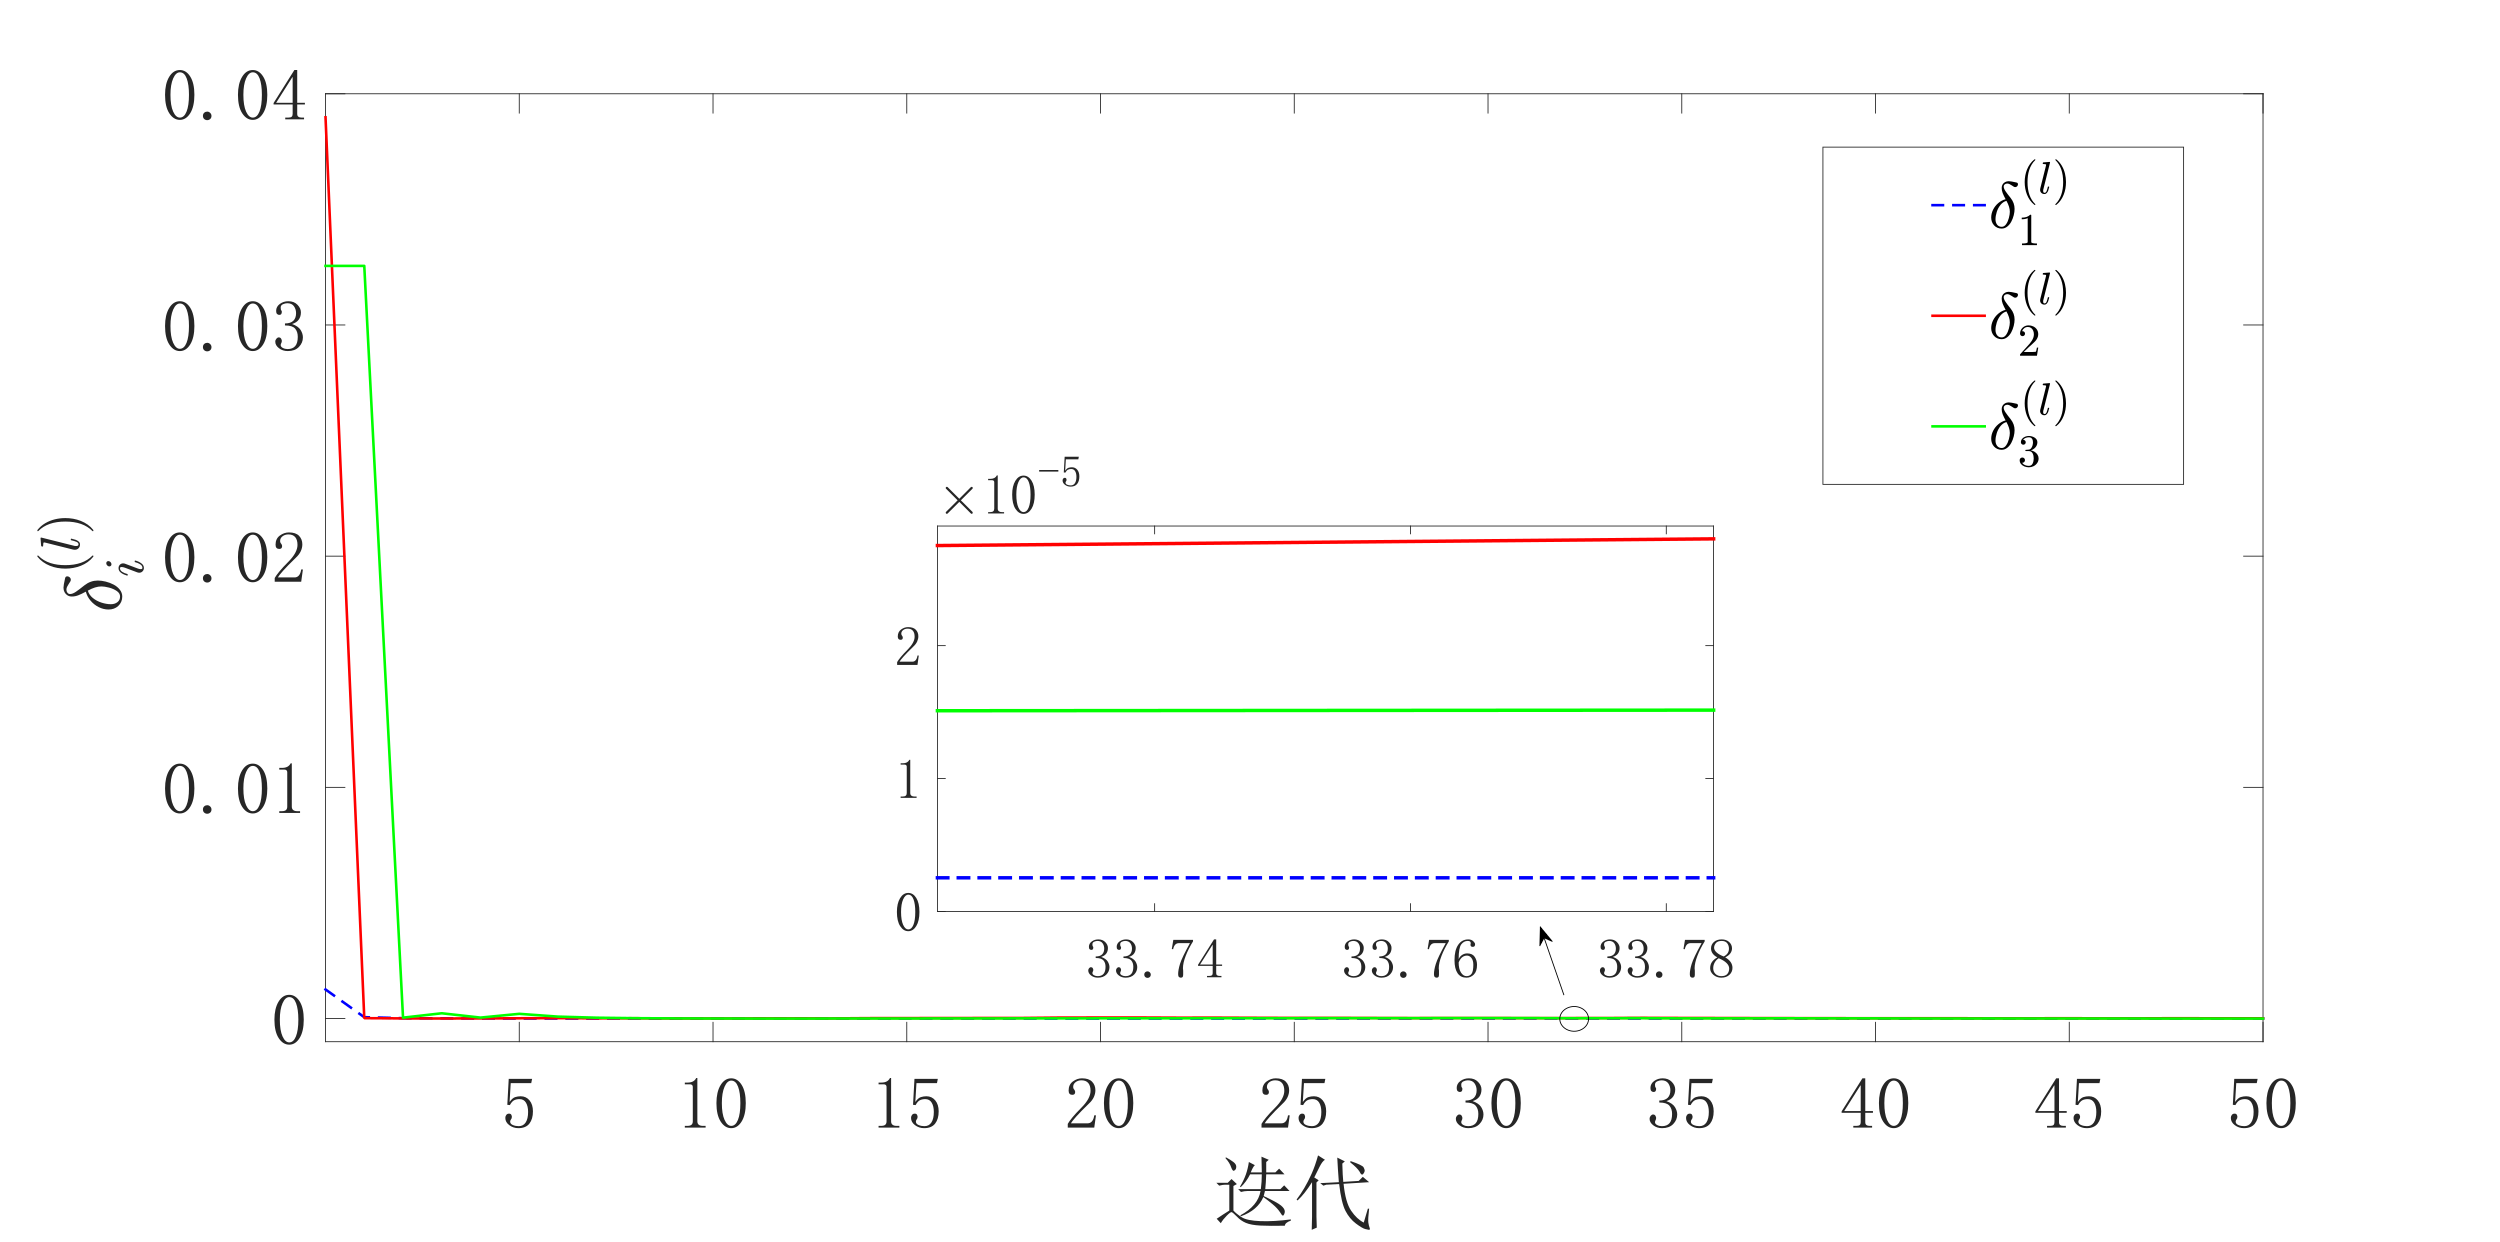 <?xml version="1.0"?>
<!DOCTYPE svg PUBLIC '-//W3C//DTD SVG 1.0//EN'
          'http://www.w3.org/TR/2001/REC-SVG-20010904/DTD/svg10.dtd'>
<svg xmlns:xlink="http://www.w3.org/1999/xlink" style="fill-opacity:1; color-rendering:auto; color-interpolation:auto; text-rendering:auto; stroke:black; stroke-linecap:square; stroke-miterlimit:10; shape-rendering:auto; stroke-opacity:1; fill:black; stroke-dasharray:none; font-weight:normal; stroke-width:1; font-family:'Dialog'; font-style:normal; stroke-linejoin:miter; font-size:12px; stroke-dashoffset:0; image-rendering:auto;" width="1920" height="954" xmlns="http://www.w3.org/2000/svg"
><rect width="100%" height="100%" fill="#333333" stroke="none"/><!--Generated by the Batik Graphics2D SVG Generator--><defs id="genericDefs"
  /><g
  ><defs id="defs1"
    ><clipPath clipPathUnits="userSpaceOnUse" id="clipPath1"
      ><path d="M0 0 L1920 0 L1920 954 L0 954 L0 0 Z"
      /></clipPath
    ></defs
    ><g style="fill:white; stroke:white;"
    ><rect x="0" y="0" width="1920" style="clip-path:url(#clipPath1); stroke:none;" height="954"
    /></g
    ><g style="fill:white; text-rendering:optimizeSpeed; color-rendering:optimizeSpeed; image-rendering:optimizeSpeed; shape-rendering:crispEdges; stroke:white; color-interpolation:sRGB;"
    ><rect x="0" width="1920" height="954" y="0" style="stroke:none;"
      /><path style="stroke:none;" d="M250 800 L1738 800 L1738 72 L250 72 Z"
    /></g
    ><g style="fill:rgb(38,38,38); text-rendering:geometricPrecision; image-rendering:optimizeQuality; color-rendering:optimizeQuality; stroke-linejoin:round; stroke:rgb(38,38,38); color-interpolation:linearRGB; stroke-width:0.667;"
    ><line y2="800" style="fill:none;" x1="250" x2="1738" y1="800"
      /><line y2="72" style="fill:none;" x1="250" x2="1738" y1="72"
      /><line y2="785.12" style="fill:none;" x1="398.8" x2="398.8" y1="800"
      /><line y2="785.12" style="fill:none;" x1="547.6" x2="547.6" y1="800"
      /><line y2="785.12" style="fill:none;" x1="696.4" x2="696.4" y1="800"
      /><line y2="785.12" style="fill:none;" x1="845.2" x2="845.2" y1="800"
      /><line y2="785.12" style="fill:none;" x1="994" x2="994" y1="800"
      /><line y2="785.12" style="fill:none;" x1="1142.8" x2="1142.8" y1="800"
      /><line y2="785.12" style="fill:none;" x1="1291.6" x2="1291.6" y1="800"
      /><line y2="785.12" style="fill:none;" x1="1440.4" x2="1440.4" y1="800"
      /><line y2="785.12" style="fill:none;" x1="1589.2" x2="1589.2" y1="800"
      /><line y2="785.12" style="fill:none;" x1="1738" x2="1738" y1="800"
      /><line y2="86.88" style="fill:none;" x1="398.8" x2="398.8" y1="72"
      /><line y2="86.88" style="fill:none;" x1="547.6" x2="547.6" y1="72"
      /><line y2="86.88" style="fill:none;" x1="696.4" x2="696.4" y1="72"
      /><line y2="86.88" style="fill:none;" x1="845.2" x2="845.2" y1="72"
      /><line y2="86.88" style="fill:none;" x1="994" x2="994" y1="72"
      /><line y2="86.88" style="fill:none;" x1="1142.8" x2="1142.8" y1="72"
      /><line y2="86.88" style="fill:none;" x1="1291.6" x2="1291.6" y1="72"
      /><line y2="86.88" style="fill:none;" x1="1440.4" x2="1440.4" y1="72"
      /><line y2="86.88" style="fill:none;" x1="1589.2" x2="1589.2" y1="72"
      /><line y2="86.88" style="fill:none;" x1="1738" x2="1738" y1="72"
    /></g
    ><g transform="translate(398.8,813.867)" style="font-size:56px; fill:rgb(38,38,38); text-rendering:geometricPrecision; image-rendering:optimizeQuality; color-rendering:optimizeQuality; font-family:'宋体'; stroke:rgb(38,38,38); color-interpolation:linearRGB;"
    ><path style="stroke:none;" d="M1.094 28.062 Q5.25 28.062 7.875 31.234 Q10.5 34.406 10.5 39.656 Q10.5 45.562 7.766 49.062 Q5.031 52.562 -0.656 52.562 Q-4.594 52.562 -7.656 50.266 Q-10.719 47.969 -10.719 44.688 Q-10.719 43.375 -9.953 42.391 Q-9.188 41.406 -7.875 41.406 Q-6.562 41.406 -6.125 42.281 Q-5.688 43.156 -5.688 43.812 Q-5.688 45.125 -6.344 45.781 Q-7 46.656 -7 47.531 Q-7 49.281 -4.922 50.156 Q-2.844 51.031 -0.438 51.031 Q3.062 51.031 4.922 48.188 Q6.781 45.344 6.781 40.094 Q6.781 35.719 5.141 32.984 Q3.5 30.25 0.219 30.25 Q-2.188 30.25 -3.938 31.125 Q-5.688 32 -7.219 34.844 L-9.188 34.625 L-8.094 14.719 L9.844 14.719 L9.188 18 L-6.562 18 L-7.438 32.438 Q-5.25 29.375 -3.172 28.719 Q-1.094 28.062 1.094 28.062 Z"
    /></g
    ><g transform="translate(547.6,813.867)" style="font-size:56px; fill:rgb(38,38,38); text-rendering:geometricPrecision; image-rendering:optimizeQuality; color-rendering:optimizeQuality; font-family:'宋体'; stroke:rgb(38,38,38); color-interpolation:linearRGB;"
    ><path style="stroke:none;" d="M-12.031 14.062 L-12.031 47.312 Q-12.031 49.062 -10.938 49.938 Q-9.844 50.812 -7.875 50.812 L-5.688 50.812 L-5.688 52.125 L-21.656 52.125 L-21.656 50.812 L-19.688 50.812 Q-17.5 50.812 -16.516 49.938 Q-15.531 49.062 -15.531 47.312 L-15.531 20.844 Q-15.531 19.969 -16.078 19.422 Q-16.625 18.875 -17.719 18.875 L-21.656 18.875 L-21.656 17.562 L-19.688 17.562 Q-17.062 17.562 -15.422 16.688 Q-13.781 15.812 -12.906 14.062 L-12.031 14.062 ZM14 16.031 Q10.938 16.031 8.859 20.734 Q6.781 25.438 6.781 33.312 Q6.781 41.625 8.859 46.219 Q10.938 50.812 14 50.812 Q17.281 50.812 19.141 46.219 Q21 41.625 21 33.312 Q21 25.438 19.25 20.734 Q17.5 16.031 14 16.031 ZM14 52.562 Q9.188 52.562 5.906 47.531 Q2.625 42.5 2.625 33.312 Q2.625 24.781 5.797 19.531 Q8.969 14.281 14 14.281 Q18.812 14.281 21.984 19.312 Q25.156 24.344 25.156 33.312 Q25.156 42.281 21.984 47.422 Q18.812 52.562 14 52.562 Z"
    /></g
    ><g transform="translate(696.4,813.867)" style="font-size:56px; fill:rgb(38,38,38); text-rendering:geometricPrecision; image-rendering:optimizeQuality; color-rendering:optimizeQuality; font-family:'宋体'; stroke:rgb(38,38,38); color-interpolation:linearRGB;"
    ><path style="stroke:none;" d="M-12.031 14.062 L-12.031 47.312 Q-12.031 49.062 -10.938 49.938 Q-9.844 50.812 -7.875 50.812 L-5.688 50.812 L-5.688 52.125 L-21.656 52.125 L-21.656 50.812 L-19.688 50.812 Q-17.5 50.812 -16.516 49.938 Q-15.531 49.062 -15.531 47.312 L-15.531 20.844 Q-15.531 19.969 -16.078 19.422 Q-16.625 18.875 -17.719 18.875 L-21.656 18.875 L-21.656 17.562 L-19.688 17.562 Q-17.062 17.562 -15.422 16.688 Q-13.781 15.812 -12.906 14.062 L-12.031 14.062 ZM15.094 28.062 Q19.25 28.062 21.875 31.234 Q24.5 34.406 24.5 39.656 Q24.5 45.562 21.766 49.062 Q19.031 52.562 13.344 52.562 Q9.406 52.562 6.344 50.266 Q3.281 47.969 3.281 44.688 Q3.281 43.375 4.047 42.391 Q4.812 41.406 6.125 41.406 Q7.438 41.406 7.875 42.281 Q8.312 43.156 8.312 43.812 Q8.312 45.125 7.656 45.781 Q7 46.656 7 47.531 Q7 49.281 9.078 50.156 Q11.156 51.031 13.562 51.031 Q17.062 51.031 18.922 48.188 Q20.781 45.344 20.781 40.094 Q20.781 35.719 19.141 32.984 Q17.5 30.25 14.219 30.25 Q11.812 30.25 10.062 31.125 Q8.312 32 6.781 34.844 L4.812 34.625 L5.906 14.719 L23.844 14.719 L23.188 18 L7.438 18 L6.562 32.438 Q8.75 29.375 10.828 28.719 Q12.906 28.062 15.094 28.062 Z"
    /></g
    ><g transform="translate(845.2,813.867)" style="font-size:56px; fill:rgb(38,38,38); text-rendering:geometricPrecision; image-rendering:optimizeQuality; color-rendering:optimizeQuality; font-family:'宋体'; stroke:rgb(38,38,38); color-interpolation:linearRGB;"
    ><path style="stroke:none;" d="M-7.656 23.906 Q-7.656 19.969 -9.406 17.891 Q-11.156 15.812 -14.656 15.812 Q-17.281 15.812 -19.141 17.234 Q-21 18.656 -21 20.844 Q-21 22.156 -20.125 23.031 Q-19.469 23.906 -19.469 24.781 Q-19.469 25.875 -20.016 26.422 Q-20.562 26.969 -21.656 26.969 Q-22.969 26.969 -23.734 26.203 Q-24.5 25.438 -24.5 23.688 Q-24.5 19.094 -21.219 16.688 Q-17.938 14.281 -14.219 14.281 Q-8.969 14.281 -6.453 16.906 Q-3.938 19.531 -3.938 23.469 Q-3.938 26.094 -5.141 28.719 Q-6.344 31.344 -8.969 33.75 Q-15.312 39.875 -18.703 43.703 Q-22.094 47.531 -22.75 48.844 L-9.844 48.844 Q-7.875 48.844 -6.562 47.312 Q-5.25 45.781 -4.812 42.719 L-3.5 42.719 L-4.812 52.125 L-25.156 52.125 L-25.156 49.281 Q-24.062 47.312 -21.547 44.25 Q-19.031 41.188 -14.875 37.031 Q-11.156 33.312 -9.406 30.031 Q-7.656 26.75 -7.656 23.906 ZM14 16.031 Q10.938 16.031 8.859 20.734 Q6.781 25.438 6.781 33.312 Q6.781 41.625 8.859 46.219 Q10.938 50.812 14 50.812 Q17.281 50.812 19.141 46.219 Q21 41.625 21 33.312 Q21 25.438 19.25 20.734 Q17.5 16.031 14 16.031 ZM14 52.562 Q9.188 52.562 5.906 47.531 Q2.625 42.5 2.625 33.312 Q2.625 24.781 5.797 19.531 Q8.969 14.281 14 14.281 Q18.812 14.281 21.984 19.312 Q25.156 24.344 25.156 33.312 Q25.156 42.281 21.984 47.422 Q18.812 52.562 14 52.562 Z"
    /></g
    ><g transform="translate(994,813.867)" style="font-size:56px; fill:rgb(38,38,38); text-rendering:geometricPrecision; image-rendering:optimizeQuality; color-rendering:optimizeQuality; font-family:'宋体'; stroke:rgb(38,38,38); color-interpolation:linearRGB;"
    ><path style="stroke:none;" d="M-7.656 23.906 Q-7.656 19.969 -9.406 17.891 Q-11.156 15.812 -14.656 15.812 Q-17.281 15.812 -19.141 17.234 Q-21 18.656 -21 20.844 Q-21 22.156 -20.125 23.031 Q-19.469 23.906 -19.469 24.781 Q-19.469 25.875 -20.016 26.422 Q-20.562 26.969 -21.656 26.969 Q-22.969 26.969 -23.734 26.203 Q-24.5 25.438 -24.5 23.688 Q-24.5 19.094 -21.219 16.688 Q-17.938 14.281 -14.219 14.281 Q-8.969 14.281 -6.453 16.906 Q-3.938 19.531 -3.938 23.469 Q-3.938 26.094 -5.141 28.719 Q-6.344 31.344 -8.969 33.75 Q-15.312 39.875 -18.703 43.703 Q-22.094 47.531 -22.75 48.844 L-9.844 48.844 Q-7.875 48.844 -6.562 47.312 Q-5.25 45.781 -4.812 42.719 L-3.5 42.719 L-4.812 52.125 L-25.156 52.125 L-25.156 49.281 Q-24.062 47.312 -21.547 44.25 Q-19.031 41.188 -14.875 37.031 Q-11.156 33.312 -9.406 30.031 Q-7.656 26.75 -7.656 23.906 ZM15.094 28.062 Q19.25 28.062 21.875 31.234 Q24.5 34.406 24.5 39.656 Q24.5 45.562 21.766 49.062 Q19.031 52.562 13.344 52.562 Q9.406 52.562 6.344 50.266 Q3.281 47.969 3.281 44.688 Q3.281 43.375 4.047 42.391 Q4.812 41.406 6.125 41.406 Q7.438 41.406 7.875 42.281 Q8.312 43.156 8.312 43.812 Q8.312 45.125 7.656 45.781 Q7 46.656 7 47.531 Q7 49.281 9.078 50.156 Q11.156 51.031 13.562 51.031 Q17.062 51.031 18.922 48.188 Q20.781 45.344 20.781 40.094 Q20.781 35.719 19.141 32.984 Q17.5 30.25 14.219 30.25 Q11.812 30.25 10.062 31.125 Q8.312 32 6.781 34.844 L4.812 34.625 L5.906 14.719 L23.844 14.719 L23.188 18 L7.438 18 L6.562 32.438 Q8.75 29.375 10.828 28.719 Q12.906 28.062 15.094 28.062 Z"
    /></g
    ><g transform="translate(1142.8,813.867)" style="font-size:56px; fill:rgb(38,38,38); text-rendering:geometricPrecision; image-rendering:optimizeQuality; color-rendering:optimizeQuality; font-family:'宋体'; stroke:rgb(38,38,38); color-interpolation:linearRGB;"
    ><path style="stroke:none;" d="M-3.5 42.062 Q-3.5 46.219 -6.562 49.391 Q-9.625 52.562 -15.094 52.562 Q-19.031 52.562 -21.875 50.375 Q-24.719 48.188 -24.719 45.344 Q-24.719 44.031 -23.844 43.047 Q-22.969 42.062 -22.094 42.062 Q-20.781 42.062 -20.234 43.047 Q-19.688 44.031 -19.688 44.688 Q-19.688 45.781 -20.125 46.438 Q-20.562 47.312 -20.562 47.969 Q-20.562 49.281 -18.922 50.156 Q-17.281 51.031 -15.312 51.031 Q-11.375 51.031 -9.406 48.734 Q-7.438 46.438 -7.438 41.625 Q-7.438 37.688 -9.516 35.281 Q-11.594 32.875 -17.281 32.875 L-17.281 31.344 Q-12.906 31.344 -10.828 29.266 Q-8.75 27.188 -8.75 23.469 Q-8.75 20.406 -10.391 18.109 Q-12.031 15.812 -15.531 15.812 Q-17.062 15.812 -18.812 16.578 Q-20.562 17.344 -20.562 19.094 Q-20.562 20.844 -20.125 21.281 Q-19.688 21.719 -19.688 22.375 Q-19.688 23.469 -20.125 24.125 Q-20.562 24.781 -21.656 24.781 Q-22.531 24.781 -23.297 24.125 Q-24.062 23.469 -24.062 21.719 Q-24.062 18.438 -21.219 16.359 Q-18.375 14.281 -14.656 14.281 Q-10.281 14.281 -7.656 17.016 Q-5.031 19.75 -5.031 22.812 Q-5.031 26.094 -6.672 28.391 Q-8.312 30.688 -11.812 31.781 Q-7 33.531 -5.25 36.375 Q-3.5 39.219 -3.5 42.062 ZM14 16.031 Q10.938 16.031 8.859 20.734 Q6.781 25.438 6.781 33.312 Q6.781 41.625 8.859 46.219 Q10.938 50.812 14 50.812 Q17.281 50.812 19.141 46.219 Q21 41.625 21 33.312 Q21 25.438 19.25 20.734 Q17.5 16.031 14 16.031 ZM14 52.562 Q9.188 52.562 5.906 47.531 Q2.625 42.5 2.625 33.312 Q2.625 24.781 5.797 19.531 Q8.969 14.281 14 14.281 Q18.812 14.281 21.984 19.312 Q25.156 24.344 25.156 33.312 Q25.156 42.281 21.984 47.422 Q18.812 52.562 14 52.562 Z"
    /></g
    ><g transform="translate(1291.6,813.867)" style="font-size:56px; fill:rgb(38,38,38); text-rendering:geometricPrecision; image-rendering:optimizeQuality; color-rendering:optimizeQuality; font-family:'宋体'; stroke:rgb(38,38,38); color-interpolation:linearRGB;"
    ><path style="stroke:none;" d="M-3.5 42.062 Q-3.5 46.219 -6.562 49.391 Q-9.625 52.562 -15.094 52.562 Q-19.031 52.562 -21.875 50.375 Q-24.719 48.188 -24.719 45.344 Q-24.719 44.031 -23.844 43.047 Q-22.969 42.062 -22.094 42.062 Q-20.781 42.062 -20.234 43.047 Q-19.688 44.031 -19.688 44.688 Q-19.688 45.781 -20.125 46.438 Q-20.562 47.312 -20.562 47.969 Q-20.562 49.281 -18.922 50.156 Q-17.281 51.031 -15.312 51.031 Q-11.375 51.031 -9.406 48.734 Q-7.438 46.438 -7.438 41.625 Q-7.438 37.688 -9.516 35.281 Q-11.594 32.875 -17.281 32.875 L-17.281 31.344 Q-12.906 31.344 -10.828 29.266 Q-8.75 27.188 -8.75 23.469 Q-8.75 20.406 -10.391 18.109 Q-12.031 15.812 -15.531 15.812 Q-17.062 15.812 -18.812 16.578 Q-20.562 17.344 -20.562 19.094 Q-20.562 20.844 -20.125 21.281 Q-19.688 21.719 -19.688 22.375 Q-19.688 23.469 -20.125 24.125 Q-20.562 24.781 -21.656 24.781 Q-22.531 24.781 -23.297 24.125 Q-24.062 23.469 -24.062 21.719 Q-24.062 18.438 -21.219 16.359 Q-18.375 14.281 -14.656 14.281 Q-10.281 14.281 -7.656 17.016 Q-5.031 19.75 -5.031 22.812 Q-5.031 26.094 -6.672 28.391 Q-8.312 30.688 -11.812 31.781 Q-7 33.531 -5.25 36.375 Q-3.5 39.219 -3.5 42.062 ZM15.094 28.062 Q19.25 28.062 21.875 31.234 Q24.5 34.406 24.5 39.656 Q24.5 45.562 21.766 49.062 Q19.031 52.562 13.344 52.562 Q9.406 52.562 6.344 50.266 Q3.281 47.969 3.281 44.688 Q3.281 43.375 4.047 42.391 Q4.812 41.406 6.125 41.406 Q7.438 41.406 7.875 42.281 Q8.312 43.156 8.312 43.812 Q8.312 45.125 7.656 45.781 Q7 46.656 7 47.531 Q7 49.281 9.078 50.156 Q11.156 51.031 13.562 51.031 Q17.062 51.031 18.922 48.188 Q20.781 45.344 20.781 40.094 Q20.781 35.719 19.141 32.984 Q17.5 30.25 14.219 30.25 Q11.812 30.25 10.062 31.125 Q8.312 32 6.781 34.844 L4.812 34.625 L5.906 14.719 L23.844 14.719 L23.188 18 L7.438 18 L6.562 32.438 Q8.75 29.375 10.828 28.719 Q12.906 28.062 15.094 28.062 Z"
    /></g
    ><g transform="translate(1440.4,813.867)" style="font-size:56px; fill:rgb(38,38,38); text-rendering:geometricPrecision; image-rendering:optimizeQuality; color-rendering:optimizeQuality; font-family:'宋体'; stroke:rgb(38,38,38); color-interpolation:linearRGB;"
    ><path style="stroke:none;" d="M-7.875 47.969 Q-7.875 49.5 -7 50.156 Q-6.125 50.812 -4.594 50.812 L-2.625 50.812 L-2.625 52.125 L-17.062 52.125 L-17.062 50.812 L-14.656 50.812 Q-12.906 50.812 -12.141 50.156 Q-11.375 49.5 -11.375 47.969 L-11.375 40.75 L-26.031 40.75 L-26.031 39.656 L-10.062 14.281 L-7.875 14.281 L-7.875 39.438 L-1.969 39.438 L-1.969 40.75 L-7.875 40.75 L-7.875 47.969 ZM-11.594 19.75 L-24.062 39.438 L-11.375 39.438 L-11.375 19.75 L-11.594 19.75 ZM14 16.031 Q10.938 16.031 8.859 20.734 Q6.781 25.438 6.781 33.312 Q6.781 41.625 8.859 46.219 Q10.938 50.812 14 50.812 Q17.281 50.812 19.141 46.219 Q21 41.625 21 33.312 Q21 25.438 19.25 20.734 Q17.5 16.031 14 16.031 ZM14 52.562 Q9.188 52.562 5.906 47.531 Q2.625 42.5 2.625 33.312 Q2.625 24.781 5.797 19.531 Q8.969 14.281 14 14.281 Q18.812 14.281 21.984 19.312 Q25.156 24.344 25.156 33.312 Q25.156 42.281 21.984 47.422 Q18.812 52.562 14 52.562 Z"
    /></g
    ><g transform="translate(1589.2,813.867)" style="font-size:56px; fill:rgb(38,38,38); text-rendering:geometricPrecision; image-rendering:optimizeQuality; color-rendering:optimizeQuality; font-family:'宋体'; stroke:rgb(38,38,38); color-interpolation:linearRGB;"
    ><path style="stroke:none;" d="M-7.875 47.969 Q-7.875 49.5 -7 50.156 Q-6.125 50.812 -4.594 50.812 L-2.625 50.812 L-2.625 52.125 L-17.062 52.125 L-17.062 50.812 L-14.656 50.812 Q-12.906 50.812 -12.141 50.156 Q-11.375 49.5 -11.375 47.969 L-11.375 40.75 L-26.031 40.75 L-26.031 39.656 L-10.062 14.281 L-7.875 14.281 L-7.875 39.438 L-1.969 39.438 L-1.969 40.75 L-7.875 40.75 L-7.875 47.969 ZM-11.594 19.75 L-24.062 39.438 L-11.375 39.438 L-11.375 19.75 L-11.594 19.75 ZM15.094 28.062 Q19.25 28.062 21.875 31.234 Q24.5 34.406 24.5 39.656 Q24.5 45.562 21.766 49.062 Q19.031 52.562 13.344 52.562 Q9.406 52.562 6.344 50.266 Q3.281 47.969 3.281 44.688 Q3.281 43.375 4.047 42.391 Q4.812 41.406 6.125 41.406 Q7.438 41.406 7.875 42.281 Q8.312 43.156 8.312 43.812 Q8.312 45.125 7.656 45.781 Q7 46.656 7 47.531 Q7 49.281 9.078 50.156 Q11.156 51.031 13.562 51.031 Q17.062 51.031 18.922 48.188 Q20.781 45.344 20.781 40.094 Q20.781 35.719 19.141 32.984 Q17.5 30.25 14.219 30.25 Q11.812 30.25 10.062 31.125 Q8.312 32 6.781 34.844 L4.812 34.625 L5.906 14.719 L23.844 14.719 L23.188 18 L7.438 18 L6.562 32.438 Q8.75 29.375 10.828 28.719 Q12.906 28.062 15.094 28.062 Z"
    /></g
    ><g transform="translate(1738,813.867)" style="font-size:56px; fill:rgb(38,38,38); text-rendering:geometricPrecision; image-rendering:optimizeQuality; color-rendering:optimizeQuality; font-family:'宋体'; stroke:rgb(38,38,38); color-interpolation:linearRGB;"
    ><path style="stroke:none;" d="M-12.906 28.062 Q-8.75 28.062 -6.125 31.234 Q-3.5 34.406 -3.5 39.656 Q-3.5 45.562 -6.234 49.062 Q-8.969 52.562 -14.656 52.562 Q-18.594 52.562 -21.656 50.266 Q-24.719 47.969 -24.719 44.688 Q-24.719 43.375 -23.953 42.391 Q-23.188 41.406 -21.875 41.406 Q-20.562 41.406 -20.125 42.281 Q-19.688 43.156 -19.688 43.812 Q-19.688 45.125 -20.344 45.781 Q-21 46.656 -21 47.531 Q-21 49.281 -18.922 50.156 Q-16.844 51.031 -14.438 51.031 Q-10.938 51.031 -9.078 48.188 Q-7.219 45.344 -7.219 40.094 Q-7.219 35.719 -8.859 32.984 Q-10.5 30.25 -13.781 30.25 Q-16.188 30.25 -17.938 31.125 Q-19.688 32 -21.219 34.844 L-23.188 34.625 L-22.094 14.719 L-4.156 14.719 L-4.812 18 L-20.562 18 L-21.438 32.438 Q-19.25 29.375 -17.172 28.719 Q-15.094 28.062 -12.906 28.062 ZM14 16.031 Q10.938 16.031 8.859 20.734 Q6.781 25.438 6.781 33.312 Q6.781 41.625 8.859 46.219 Q10.938 50.812 14 50.812 Q17.281 50.812 19.141 46.219 Q21 41.625 21 33.312 Q21 25.438 19.25 20.734 Q17.5 16.031 14 16.031 ZM14 52.562 Q9.188 52.562 5.906 47.531 Q2.625 42.5 2.625 33.312 Q2.625 24.781 5.797 19.531 Q8.969 14.281 14 14.281 Q18.812 14.281 21.984 19.312 Q25.156 24.344 25.156 33.312 Q25.156 42.281 21.984 47.422 Q18.812 52.562 14 52.562 Z"
    /></g
    ><g transform="translate(994.001,880.2)" style="font-size:61.6px; fill:rgb(38,38,38); text-rendering:geometricPrecision; image-rendering:optimizeQuality; color-rendering:optimizeQuality; font-family:'宋体'; stroke:rgb(38,38,38); color-interpolation:linearRGB;"
    ><path style="stroke:none;" d="M-22.516 34.5 L-23.484 38.375 Q-13.078 43.219 -10.172 45.641 Q-7.266 48.062 -7.266 50.25 Q-7.266 51.219 -7.75 52.305 Q-8.234 53.391 -8.719 53.391 Q-9.438 53.391 -10.656 51.219 Q-12.828 47.828 -16.461 44.797 Q-20.094 41.766 -23.734 39.109 Q-28.094 49.281 -40.922 53.875 L-41.406 53.156 Q-27.844 45.891 -25.906 34.5 L-36.078 34.5 Q-38.266 34.5 -40.922 35.234 L-43.109 33.047 L-25.672 33.047 Q-24.938 27.484 -24.938 21.672 L-33.906 21.672 Q-36.812 27.484 -41.172 31.594 L-41.656 31.109 Q-38.75 26.266 -37.172 21.789 Q-35.594 17.312 -34.875 12.219 L-30.266 14.641 Q-31.719 15.859 -33.422 20.219 L-24.938 20.219 Q-24.938 15.375 -25.188 8.109 L-19.609 10.531 L-21.547 12.219 L-21.547 20.219 L-14.531 20.219 L-11.625 17.312 L-7.5 21.672 L-21.547 21.672 Q-21.797 28.688 -22.281 33.047 L-10.656 33.047 L-7.75 30.141 L-3.625 34.5 L-22.516 34.5 ZM-46.734 49.516 Q-44.562 51.938 -40.445 54.602 Q-36.328 57.266 -25.914 57.633 Q-15.5 58 -2.656 56.297 L-2.656 57.266 Q-7.016 58.734 -7.266 61.156 Q-18.641 61.391 -25.906 61.031 Q-33.172 60.672 -37.172 58.969 Q-41.172 57.266 -44.078 54.125 Q-47.219 50.969 -48.07 50.727 Q-48.922 50.484 -51.828 53.391 Q-54.734 56.297 -56.422 59.219 L-59.578 55.812 Q-54.969 52.672 -49.891 49.516 L-49.891 29.656 L-53.031 29.656 Q-54.969 29.656 -57.641 30.391 L-59.812 28.203 L-51.094 28.203 L-48.188 25.297 L-44.078 29.172 L-46.734 30.625 L-46.734 49.516 ZM-52.797 9.312 L-52.547 8.594 Q-48.922 10.531 -46.742 12.227 Q-44.562 13.922 -44.562 15.734 Q-44.562 17.547 -45.406 18.273 Q-46.25 19 -46.5 19 Q-47.469 19 -48.438 16.344 Q-49.641 12.703 -52.797 9.312 ZM53.363 58.734 L56.52 48.062 L57.488 48.062 Q56.52 56.297 56.879 58.727 Q57.238 61.156 57.973 63.094 Q58.457 64.297 57.238 64.297 Q56.754 64.297 54.457 63.695 Q52.16 63.094 47.316 59.453 Q42.473 55.812 39.324 49.758 Q36.176 43.703 34.473 29.172 L24.551 29.656 L22.363 30.391 L19.941 28.453 L34.238 27.719 Q33.754 21.672 33.512 17.555 Q33.27 13.438 33.02 8.828 L38.832 11.734 L36.895 13.438 Q37.145 22.875 37.629 27.484 L49.488 26.75 L52.645 23.609 L57.488 27.719 L37.863 28.938 Q39.316 43.219 43.676 49.641 Q48.035 56.062 53.363 58.734 ZM42.957 12.469 L43.191 11.5 Q52.395 14.641 53.246 16.336 Q54.098 18.031 54.098 18.766 Q54.098 19.734 53.371 20.82 Q52.645 21.906 52.16 21.906 Q51.191 21.906 50.223 19.734 Q48.285 16.578 42.957 12.469 ZM17.035 27.969 L17.035 54.125 Q17.035 58 17.285 62.609 L13.41 64.297 Q13.645 58.25 13.645 54.359 L13.645 27.719 Q7.832 36.922 2.504 41.766 L1.785 41.047 Q4.926 36.922 7.715 32.203 Q10.504 27.484 13.285 21.305 Q16.066 15.125 18.254 7.141 L23.582 10.531 Q21.645 11.5 19.457 15.859 Q17.285 20.453 15.348 24.094 L18.738 26.266 L17.035 27.969 Z"
    /></g
    ><g style="fill:rgb(38,38,38); text-rendering:geometricPrecision; image-rendering:optimizeQuality; color-rendering:optimizeQuality; stroke-linejoin:round; stroke:rgb(38,38,38); color-interpolation:linearRGB; stroke-width:0.667;"
    ><line y2="72" style="fill:none;" x1="250" x2="250" y1="800"
      /><line y2="72" style="fill:none;" x1="1738" x2="1738" y1="800"
      /><line y2="782.244" style="fill:none;" x1="250" x2="264.88" y1="782.244"
      /><line y2="604.683" style="fill:none;" x1="250" x2="264.88" y1="604.683"
      /><line y2="427.122" style="fill:none;" x1="250" x2="264.88" y1="427.122"
      /><line y2="249.561" style="fill:none;" x1="250" x2="264.88" y1="249.561"
      /><line y2="72" style="fill:none;" x1="250" x2="264.88" y1="72"
      /><line y2="782.244" style="fill:none;" x1="1738" x2="1723.12" y1="782.244"
      /><line y2="604.683" style="fill:none;" x1="1738" x2="1723.12" y1="604.683"
      /><line y2="427.122" style="fill:none;" x1="1738" x2="1723.12" y1="427.122"
      /><line y2="249.561" style="fill:none;" x1="1738" x2="1723.12" y1="249.561"
      /><line y2="72" style="fill:none;" x1="1738" x2="1723.12" y1="72"
    /></g
    ><g transform="translate(236.133,782.244)" style="font-size:56px; fill:rgb(38,38,38); text-rendering:geometricPrecision; image-rendering:optimizeQuality; color-rendering:optimizeQuality; font-family:'宋体'; stroke:rgb(38,38,38); color-interpolation:linearRGB;"
    ><path style="stroke:none;" d="M-14 -16.469 Q-17.062 -16.469 -19.141 -11.766 Q-21.219 -7.062 -21.219 0.812 Q-21.219 9.125 -19.141 13.719 Q-17.062 18.312 -14 18.312 Q-10.719 18.312 -8.859 13.719 Q-7 9.125 -7 0.812 Q-7 -7.062 -8.75 -11.766 Q-10.5 -16.469 -14 -16.469 ZM-14 20.062 Q-18.812 20.062 -22.094 15.031 Q-25.375 10 -25.375 0.812 Q-25.375 -7.719 -22.203 -12.969 Q-19.031 -18.219 -14 -18.219 Q-9.188 -18.219 -6.016 -13.188 Q-2.844 -8.156 -2.844 0.812 Q-2.844 9.781 -6.016 14.922 Q-9.188 20.062 -14 20.062 Z"
    /></g
    ><g transform="translate(236.133,604.683)" style="font-size:56px; fill:rgb(38,38,38); text-rendering:geometricPrecision; image-rendering:optimizeQuality; color-rendering:optimizeQuality; font-family:'宋体'; stroke:rgb(38,38,38); color-interpolation:linearRGB;"
    ><path style="stroke:none;" d="M-98 -16.469 Q-101.062 -16.469 -103.141 -11.766 Q-105.219 -7.062 -105.219 0.812 Q-105.219 9.125 -103.141 13.719 Q-101.062 18.312 -98 18.312 Q-94.719 18.312 -92.859 13.719 Q-91 9.125 -91 0.812 Q-91 -7.062 -92.75 -11.766 Q-94.5 -16.469 -98 -16.469 ZM-98 20.062 Q-102.812 20.062 -106.094 15.031 Q-109.375 10 -109.375 0.812 Q-109.375 -7.719 -106.203 -12.969 Q-103.031 -18.219 -98 -18.219 Q-93.188 -18.219 -90.016 -13.188 Q-86.844 -8.156 -86.844 0.812 Q-86.844 9.781 -90.016 14.922 Q-93.188 20.062 -98 20.062 ZM-77 20.281 Q-78.312 20.281 -79.297 19.406 Q-80.281 18.531 -80.281 17 Q-80.281 15.469 -79.297 14.594 Q-78.312 13.719 -77 13.719 Q-75.688 13.719 -74.703 14.703 Q-73.719 15.688 -73.719 17 Q-73.719 18.531 -74.703 19.406 Q-75.688 20.281 -77 20.281 ZM-42 -16.469 Q-45.062 -16.469 -47.141 -11.766 Q-49.219 -7.062 -49.219 0.812 Q-49.219 9.125 -47.141 13.719 Q-45.062 18.312 -42 18.312 Q-38.719 18.312 -36.859 13.719 Q-35 9.125 -35 0.812 Q-35 -7.062 -36.75 -11.766 Q-38.5 -16.469 -42 -16.469 ZM-42 20.062 Q-46.812 20.062 -50.094 15.031 Q-53.375 10 -53.375 0.812 Q-53.375 -7.719 -50.203 -12.969 Q-47.031 -18.219 -42 -18.219 Q-37.188 -18.219 -34.016 -13.188 Q-30.844 -8.156 -30.844 0.812 Q-30.844 9.781 -34.016 14.922 Q-37.188 20.062 -42 20.062 ZM-12.031 -18.438 L-12.031 14.812 Q-12.031 16.562 -10.938 17.438 Q-9.844 18.312 -7.875 18.312 L-5.688 18.312 L-5.688 19.625 L-21.656 19.625 L-21.656 18.312 L-19.688 18.312 Q-17.5 18.312 -16.516 17.438 Q-15.531 16.562 -15.531 14.812 L-15.531 -11.656 Q-15.531 -12.531 -16.078 -13.078 Q-16.625 -13.625 -17.719 -13.625 L-21.656 -13.625 L-21.656 -14.938 L-19.688 -14.938 Q-17.062 -14.938 -15.422 -15.812 Q-13.781 -16.688 -12.906 -18.438 L-12.031 -18.438 Z"
    /></g
    ><g transform="translate(236.133,427.122)" style="font-size:56px; fill:rgb(38,38,38); text-rendering:geometricPrecision; image-rendering:optimizeQuality; color-rendering:optimizeQuality; font-family:'宋体'; stroke:rgb(38,38,38); color-interpolation:linearRGB;"
    ><path style="stroke:none;" d="M-98 -16.469 Q-101.062 -16.469 -103.141 -11.766 Q-105.219 -7.062 -105.219 0.812 Q-105.219 9.125 -103.141 13.719 Q-101.062 18.312 -98 18.312 Q-94.719 18.312 -92.859 13.719 Q-91 9.125 -91 0.812 Q-91 -7.062 -92.75 -11.766 Q-94.5 -16.469 -98 -16.469 ZM-98 20.062 Q-102.812 20.062 -106.094 15.031 Q-109.375 10 -109.375 0.812 Q-109.375 -7.719 -106.203 -12.969 Q-103.031 -18.219 -98 -18.219 Q-93.188 -18.219 -90.016 -13.188 Q-86.844 -8.156 -86.844 0.812 Q-86.844 9.781 -90.016 14.922 Q-93.188 20.062 -98 20.062 ZM-77 20.281 Q-78.312 20.281 -79.297 19.406 Q-80.281 18.531 -80.281 17 Q-80.281 15.469 -79.297 14.594 Q-78.312 13.719 -77 13.719 Q-75.688 13.719 -74.703 14.703 Q-73.719 15.688 -73.719 17 Q-73.719 18.531 -74.703 19.406 Q-75.688 20.281 -77 20.281 ZM-42 -16.469 Q-45.062 -16.469 -47.141 -11.766 Q-49.219 -7.062 -49.219 0.812 Q-49.219 9.125 -47.141 13.719 Q-45.062 18.312 -42 18.312 Q-38.719 18.312 -36.859 13.719 Q-35 9.125 -35 0.812 Q-35 -7.062 -36.75 -11.766 Q-38.5 -16.469 -42 -16.469 ZM-42 20.062 Q-46.812 20.062 -50.094 15.031 Q-53.375 10 -53.375 0.812 Q-53.375 -7.719 -50.203 -12.969 Q-47.031 -18.219 -42 -18.219 Q-37.188 -18.219 -34.016 -13.188 Q-30.844 -8.156 -30.844 0.812 Q-30.844 9.781 -34.016 14.922 Q-37.188 20.062 -42 20.062 ZM-7.656 -8.594 Q-7.656 -12.531 -9.406 -14.609 Q-11.156 -16.688 -14.656 -16.688 Q-17.281 -16.688 -19.141 -15.266 Q-21 -13.844 -21 -11.656 Q-21 -10.344 -20.125 -9.469 Q-19.469 -8.594 -19.469 -7.719 Q-19.469 -6.625 -20.016 -6.078 Q-20.562 -5.531 -21.656 -5.531 Q-22.969 -5.531 -23.734 -6.297 Q-24.5 -7.062 -24.5 -8.812 Q-24.5 -13.406 -21.219 -15.812 Q-17.938 -18.219 -14.219 -18.219 Q-8.969 -18.219 -6.453 -15.594 Q-3.938 -12.969 -3.938 -9.031 Q-3.938 -6.406 -5.141 -3.781 Q-6.344 -1.156 -8.969 1.25 Q-15.312 7.375 -18.703 11.203 Q-22.094 15.031 -22.75 16.344 L-9.844 16.344 Q-7.875 16.344 -6.562 14.812 Q-5.25 13.281 -4.812 10.219 L-3.5 10.219 L-4.812 19.625 L-25.156 19.625 L-25.156 16.781 Q-24.062 14.812 -21.547 11.75 Q-19.031 8.688 -14.875 4.531 Q-11.156 0.812 -9.406 -2.469 Q-7.656 -5.75 -7.656 -8.594 Z"
    /></g
    ><g transform="translate(236.133,249.561)" style="font-size:56px; fill:rgb(38,38,38); text-rendering:geometricPrecision; image-rendering:optimizeQuality; color-rendering:optimizeQuality; font-family:'宋体'; stroke:rgb(38,38,38); color-interpolation:linearRGB;"
    ><path style="stroke:none;" d="M-98 -16.469 Q-101.062 -16.469 -103.141 -11.766 Q-105.219 -7.062 -105.219 0.812 Q-105.219 9.125 -103.141 13.719 Q-101.062 18.312 -98 18.312 Q-94.719 18.312 -92.859 13.719 Q-91 9.125 -91 0.812 Q-91 -7.062 -92.75 -11.766 Q-94.5 -16.469 -98 -16.469 ZM-98 20.062 Q-102.812 20.062 -106.094 15.031 Q-109.375 10 -109.375 0.812 Q-109.375 -7.719 -106.203 -12.969 Q-103.031 -18.219 -98 -18.219 Q-93.188 -18.219 -90.016 -13.188 Q-86.844 -8.156 -86.844 0.812 Q-86.844 9.781 -90.016 14.922 Q-93.188 20.062 -98 20.062 ZM-77 20.281 Q-78.312 20.281 -79.297 19.406 Q-80.281 18.531 -80.281 17 Q-80.281 15.469 -79.297 14.594 Q-78.312 13.719 -77 13.719 Q-75.688 13.719 -74.703 14.703 Q-73.719 15.688 -73.719 17 Q-73.719 18.531 -74.703 19.406 Q-75.688 20.281 -77 20.281 ZM-42 -16.469 Q-45.062 -16.469 -47.141 -11.766 Q-49.219 -7.062 -49.219 0.812 Q-49.219 9.125 -47.141 13.719 Q-45.062 18.312 -42 18.312 Q-38.719 18.312 -36.859 13.719 Q-35 9.125 -35 0.812 Q-35 -7.062 -36.75 -11.766 Q-38.5 -16.469 -42 -16.469 ZM-42 20.062 Q-46.812 20.062 -50.094 15.031 Q-53.375 10 -53.375 0.812 Q-53.375 -7.719 -50.203 -12.969 Q-47.031 -18.219 -42 -18.219 Q-37.188 -18.219 -34.016 -13.188 Q-30.844 -8.156 -30.844 0.812 Q-30.844 9.781 -34.016 14.922 Q-37.188 20.062 -42 20.062 ZM-3.5 9.562 Q-3.5 13.719 -6.562 16.891 Q-9.625 20.062 -15.094 20.062 Q-19.031 20.062 -21.875 17.875 Q-24.719 15.688 -24.719 12.844 Q-24.719 11.531 -23.844 10.547 Q-22.969 9.562 -22.094 9.562 Q-20.781 9.562 -20.234 10.547 Q-19.688 11.531 -19.688 12.188 Q-19.688 13.281 -20.125 13.938 Q-20.562 14.812 -20.562 15.469 Q-20.562 16.781 -18.922 17.656 Q-17.281 18.531 -15.312 18.531 Q-11.375 18.531 -9.406 16.234 Q-7.438 13.938 -7.438 9.125 Q-7.438 5.188 -9.516 2.781 Q-11.594 0.375 -17.281 0.375 L-17.281 -1.156 Q-12.906 -1.156 -10.828 -3.234 Q-8.75 -5.312 -8.75 -9.031 Q-8.75 -12.094 -10.391 -14.391 Q-12.031 -16.688 -15.531 -16.688 Q-17.062 -16.688 -18.812 -15.922 Q-20.562 -15.156 -20.562 -13.406 Q-20.562 -11.656 -20.125 -11.219 Q-19.688 -10.781 -19.688 -10.125 Q-19.688 -9.031 -20.125 -8.375 Q-20.562 -7.719 -21.656 -7.719 Q-22.531 -7.719 -23.297 -8.375 Q-24.062 -9.031 -24.062 -10.781 Q-24.062 -14.062 -21.219 -16.141 Q-18.375 -18.219 -14.656 -18.219 Q-10.281 -18.219 -7.656 -15.484 Q-5.031 -12.75 -5.031 -9.688 Q-5.031 -6.406 -6.672 -4.109 Q-8.312 -1.812 -11.812 -0.719 Q-7 1.031 -5.25 3.875 Q-3.5 6.719 -3.5 9.562 Z"
    /></g
    ><g transform="translate(236.133,72)" style="font-size:56px; fill:rgb(38,38,38); text-rendering:geometricPrecision; image-rendering:optimizeQuality; color-rendering:optimizeQuality; font-family:'宋体'; stroke:rgb(38,38,38); color-interpolation:linearRGB;"
    ><path style="stroke:none;" d="M-98 -16.469 Q-101.062 -16.469 -103.141 -11.766 Q-105.219 -7.062 -105.219 0.812 Q-105.219 9.125 -103.141 13.719 Q-101.062 18.312 -98 18.312 Q-94.719 18.312 -92.859 13.719 Q-91 9.125 -91 0.812 Q-91 -7.062 -92.75 -11.766 Q-94.5 -16.469 -98 -16.469 ZM-98 20.062 Q-102.812 20.062 -106.094 15.031 Q-109.375 10 -109.375 0.812 Q-109.375 -7.719 -106.203 -12.969 Q-103.031 -18.219 -98 -18.219 Q-93.188 -18.219 -90.016 -13.188 Q-86.844 -8.156 -86.844 0.812 Q-86.844 9.781 -90.016 14.922 Q-93.188 20.062 -98 20.062 ZM-77 20.281 Q-78.312 20.281 -79.297 19.406 Q-80.281 18.531 -80.281 17 Q-80.281 15.469 -79.297 14.594 Q-78.312 13.719 -77 13.719 Q-75.688 13.719 -74.703 14.703 Q-73.719 15.688 -73.719 17 Q-73.719 18.531 -74.703 19.406 Q-75.688 20.281 -77 20.281 ZM-42 -16.469 Q-45.062 -16.469 -47.141 -11.766 Q-49.219 -7.062 -49.219 0.812 Q-49.219 9.125 -47.141 13.719 Q-45.062 18.312 -42 18.312 Q-38.719 18.312 -36.859 13.719 Q-35 9.125 -35 0.812 Q-35 -7.062 -36.75 -11.766 Q-38.5 -16.469 -42 -16.469 ZM-42 20.062 Q-46.812 20.062 -50.094 15.031 Q-53.375 10 -53.375 0.812 Q-53.375 -7.719 -50.203 -12.969 Q-47.031 -18.219 -42 -18.219 Q-37.188 -18.219 -34.016 -13.188 Q-30.844 -8.156 -30.844 0.812 Q-30.844 9.781 -34.016 14.922 Q-37.188 20.062 -42 20.062 ZM-7.875 15.469 Q-7.875 17 -7 17.656 Q-6.125 18.312 -4.594 18.312 L-2.625 18.312 L-2.625 19.625 L-17.062 19.625 L-17.062 18.312 L-14.656 18.312 Q-12.906 18.312 -12.141 17.656 Q-11.375 17 -11.375 15.469 L-11.375 8.25 L-26.031 8.25 L-26.031 7.156 L-10.062 -18.219 L-7.875 -18.219 L-7.875 6.938 L-1.969 6.938 L-1.969 8.25 L-7.875 8.25 L-7.875 15.469 ZM-11.594 -12.75 L-24.062 6.938 L-11.375 6.938 L-11.375 -12.75 L-11.594 -12.75 Z"
    /></g
    ><g transform="translate(115.133,430.573) rotate(-90)" style="font-size:61.6px; fill:rgb(38,38,38); text-rendering:geometricPrecision; image-rendering:optimizeQuality; color-rendering:optimizeQuality; font-family:'mwb_cmmi10'; stroke:rgb(38,38,38); color-interpolation:linearRGB;"
    ><path style="stroke:none;" d="M-27.614 -21.239 Q-29.755 -21.239 -31.607 -22.043 Q-33.458 -22.848 -34.833 -24.356 Q-36.208 -25.864 -36.872 -27.731 Q-37.536 -29.598 -37.536 -31.77 Q-37.536 -35.645 -35.708 -39.293 Q-33.88 -42.942 -30.716 -45.606 Q-27.552 -48.27 -23.818 -49.208 Q-25.646 -52.567 -26.599 -55.004 Q-27.552 -57.442 -27.552 -59.989 Q-27.552 -61.864 -26.669 -63.301 Q-25.786 -64.739 -24.247 -65.559 Q-22.708 -66.379 -20.802 -66.379 Q-18.943 -66.379 -13.474 -65.129 Q-12.052 -64.801 -12.052 -63.473 Q-12.052 -62.442 -12.81 -61.59 Q-13.568 -60.739 -14.583 -60.739 Q-15.349 -60.739 -15.95 -61.09 Q-16.552 -61.442 -17.857 -62.317 Q-19.161 -63.192 -20.193 -63.661 Q-21.224 -64.129 -22.333 -64.129 Q-23.614 -64.129 -24.63 -63.364 Q-25.646 -62.598 -25.646 -61.348 Q-25.646 -59.379 -23.904 -56.825 Q-22.161 -54.27 -18.943 -50.27 Q-15.286 -45.614 -15.286 -39.973 Q-15.286 -37.192 -16.091 -33.95 Q-16.896 -30.707 -18.419 -27.832 Q-19.943 -24.957 -22.325 -23.098 Q-24.708 -21.239 -27.614 -21.239 ZM-27.489 -22.926 Q-25.068 -22.926 -23.325 -25.442 Q-21.583 -27.957 -20.693 -31.426 Q-19.802 -34.895 -19.802 -37.254 Q-19.802 -41.879 -23.036 -47.661 Q-26.302 -46.754 -28.669 -43.848 Q-31.036 -40.942 -32.247 -37.161 Q-33.458 -33.379 -33.458 -29.989 Q-33.458 -27.02 -31.911 -24.973 Q-30.364 -22.926 -27.489 -22.926 Z"
      /><path style="stroke:none;" d="M3.017 -43.502 Q0.626 -45.393 -1.109 -47.838 Q-2.843 -50.283 -3.944 -53.057 Q-5.046 -55.83 -5.593 -58.854 Q-6.14 -61.877 -6.14 -64.924 Q-6.14 -68.018 -5.593 -71.041 Q-5.046 -74.064 -3.921 -76.854 Q-2.796 -79.643 -1.054 -82.08 Q0.688 -84.518 3.017 -86.346 Q3.017 -86.424 3.235 -86.424 L3.626 -86.424 Q3.751 -86.424 3.86 -86.307 Q3.97 -86.189 3.97 -86.049 Q3.97 -85.861 3.876 -85.768 Q1.782 -83.721 0.384 -81.369 Q-1.015 -79.018 -1.866 -76.361 Q-2.718 -73.705 -3.093 -70.861 Q-3.468 -68.018 -3.468 -64.924 Q-3.468 -51.252 3.845 -44.158 Q3.97 -44.033 3.97 -43.799 Q3.97 -43.69 3.852 -43.557 Q3.735 -43.424 3.626 -43.424 L3.235 -43.424 Q3.017 -43.424 3.017 -43.502 Z"
      /><path style="stroke:none;" d="M8.348 -57.658 Q8.348 -57.783 8.379 -58.033 Q8.41 -58.283 8.442 -58.526 Q8.473 -58.768 8.473 -58.893 L13.801 -80.189 Q13.973 -80.924 14.02 -81.346 Q14.02 -82.033 11.223 -82.033 Q10.801 -82.033 10.801 -82.596 Q10.832 -82.705 10.903 -82.979 Q10.973 -83.252 11.09 -83.4 Q11.207 -83.549 11.41 -83.549 L17.207 -84.002 Q17.739 -84.002 17.739 -83.471 L11.535 -58.736 Q11.223 -58.033 11.223 -56.674 Q11.223 -54.83 12.489 -54.83 Q13.801 -54.83 14.465 -56.479 Q15.129 -58.127 15.66 -60.486 Q15.739 -60.752 16.004 -60.752 L16.52 -60.752 Q16.676 -60.752 16.793 -60.611 Q16.91 -60.471 16.91 -60.33 Q16.41 -58.252 16.004 -57.041 Q15.598 -55.83 14.692 -54.76 Q13.785 -53.69 12.395 -53.69 Q10.676 -53.69 9.512 -54.807 Q8.348 -55.924 8.348 -57.658 Z"
      /><path style="stroke:none;" d="M22.969 -43.424 Q22.594 -43.424 22.594 -43.799 Q22.594 -43.986 22.672 -44.08 Q30.016 -51.252 30.016 -64.924 Q30.016 -78.596 22.75 -85.689 Q22.594 -85.799 22.594 -86.049 Q22.594 -86.189 22.703 -86.307 Q22.812 -86.424 22.969 -86.424 L23.359 -86.424 Q23.484 -86.424 23.578 -86.346 Q26.656 -83.908 28.719 -80.424 Q30.781 -76.939 31.734 -72.986 Q32.688 -69.033 32.688 -64.924 Q32.688 -61.877 32.172 -58.932 Q31.656 -55.986 30.531 -53.119 Q29.406 -50.252 27.688 -47.822 Q25.969 -45.393 23.578 -43.502 Q23.484 -43.424 23.359 -43.424 L22.969 -43.424 Z"
      /><path style="stroke:none;" d="M-9.284 -8.194 Q-9.284 -8.99 -8.94 -9.865 L-5.455 -19.131 Q-4.893 -20.694 -4.893 -21.709 Q-4.893 -22.99 -5.846 -22.99 Q-7.534 -22.99 -8.643 -21.233 Q-9.752 -19.475 -10.268 -17.319 Q-10.362 -17.053 -10.627 -17.053 L-11.127 -17.053 Q-11.487 -17.053 -11.487 -17.444 L-11.487 -17.569 Q-10.799 -20.131 -9.37 -22.115 Q-7.94 -24.1 -5.752 -24.1 Q-4.221 -24.1 -3.159 -23.092 Q-2.096 -22.084 -2.096 -20.537 Q-2.096 -19.74 -2.455 -18.85 L-5.94 -9.615 Q-6.534 -8.194 -6.534 -7.037 Q-6.534 -5.756 -5.549 -5.756 Q-3.862 -5.756 -2.744 -7.545 Q-1.627 -9.334 -1.159 -11.412 Q-1.081 -11.678 -0.815 -11.678 L-0.299 -11.678 Q-0.127 -11.678 -0.026 -11.561 Q0.076 -11.444 0.076 -11.287 Q0.076 -11.256 0.044 -11.162 Q-0.549 -8.725 -2.01 -6.67 Q-3.471 -4.615 -5.627 -4.615 Q-7.143 -4.615 -8.213 -5.654 Q-9.284 -6.694 -9.284 -8.194 ZM-4.44 -31.162 Q-4.44 -32.053 -3.682 -32.787 Q-2.924 -33.522 -2.018 -33.522 Q-1.284 -33.522 -0.815 -33.076 Q-0.346 -32.631 -0.346 -31.928 Q-0.346 -30.975 -1.112 -30.248 Q-1.877 -29.522 -2.799 -29.522 Q-3.487 -29.522 -3.963 -29.99 Q-4.44 -30.459 -4.44 -31.162 Z"
    /></g
    ><g style="stroke-linecap:butt; fill:blue; text-rendering:geometricPrecision; image-rendering:optimizeQuality; color-rendering:optimizeQuality; stroke-linejoin:bevel; stroke-dasharray:8,8; stroke:blue; color-interpolation:linearRGB; stroke-width:2; stroke-miterlimit:1;"
    ><path d="M250 759.917 L279.76 781.199 L309.52 781.963 L339.28 782.121 L369.04 782.173 L398.8 782.194 L428.56 782.204 L458.32 782.208 L488.08 782.21 L517.84 782.211 L547.6 782.211 L577.36 782.21 L607.12 782.21 L636.88 782.209 L666.64 782.208 L696.4 782.208 L726.16 782.207 L755.92 782.206 L785.68 782.206 L815.44 782.205 L845.2 782.204 L874.96 782.204 L904.72 782.203 L934.48 782.203 L964.24 782.202 L994 782.202 L1023.76 782.202 L1053.52 782.201 L1083.28 782.201 L1113.04 782.2 L1142.8 782.2 L1172.56 782.2 L1202.32 782.199 L1232.08 782.199 L1261.84 782.199 L1291.6 782.199 L1321.36 782.198 L1351.12 782.198 L1380.88 782.198 L1410.64 782.198 L1440.4 782.197 L1470.16 782.197 L1499.92 782.197 L1529.68 782.197 L1559.44 782.197 L1589.2 782.197 L1618.96 782.196 L1648.72 782.196 L1678.48 782.196 L1708.24 782.196 L1738 782.207" style="fill:none; fill-rule:evenodd;"
      /><path d="M250 90.086 L279.76 781.947 L309.52 782.125 L339.28 782.203 L369.04 782.146 L398.8 782.033 L428.56 781.925 L458.32 782.089 L488.08 782.015 L517.84 782.123 L547.6 782.172 L577.36 782.137 L607.12 782.097 L636.88 782.147 L666.64 781.929 L696.4 781.889 L726.16 781.851 L755.92 781.814 L785.68 781.78 L815.44 781.478 L845.2 781.458 L874.96 781.439 L904.72 781.576 L934.48 781.555 L964.24 781.667 L994 781.76 L1023.76 781.738 L1053.52 781.816 L1083.28 781.882 L1113.04 781.861 L1142.8 781.841 L1172.56 781.899 L1202.32 781.88 L1232.08 781.862 L1261.84 781.714 L1291.6 781.778 L1321.36 781.834 L1351.12 781.889 L1380.88 781.932 L1410.64 781.97 L1440.4 782.004 L1470.16 781.989 L1499.92 782.019 L1529.68 782.046 L1559.44 782.033 L1589.2 782.021 L1618.96 782.046 L1648.72 782.034 L1678.48 782.022 L1708.24 782.045 L1738 782.034" style="fill:none; stroke-dasharray:8,2,4,2; fill-rule:evenodd; stroke:red;"
    /></g
    ><g style="stroke-linecap:butt; fill:lime; text-rendering:geometricPrecision; image-rendering:optimizeQuality; color-rendering:optimizeQuality; stroke-linejoin:round; stroke:lime; color-interpolation:linearRGB; stroke-width:2;"
    ><path d="M250 204.195 L279.76 204.195 L309.52 781.568 L339.28 778.195 L369.04 781.516 L398.8 778.623 L428.56 780.768 L458.32 781.598 L488.08 781.965 L517.84 782.134 L547.6 782.207 L577.36 782.237 L607.12 782.242 L636.88 782.233 L666.64 782.216 L696.4 782.194 L726.16 782.17 L755.92 782.146 L785.68 782.125 L815.44 782.101 L845.2 782.077 L874.96 782.058 L904.72 782.037 L934.48 782.016 L964.24 781.999 L994 781.981 L1023.76 781.966 L1053.52 781.951 L1083.28 781.935 L1113.04 781.92 L1142.8 781.905 L1172.56 781.891 L1202.32 782 L1232.08 781.986 L1261.84 781.972 L1291.6 782.107 L1321.36 782.096 L1351.12 782.084 L1380.88 782.074 L1410.64 782.134 L1440.4 782.124 L1470.16 782.197 L1499.92 782.189 L1529.68 782.182 L1559.44 782.212 L1589.2 782.205 L1618.96 782.205 L1648.72 782.234 L1678.48 782.234 L1708.24 782.24 L1738 782.238" style="fill:none; fill-rule:evenodd;"
    /></g
    ><g style="fill:white; text-rendering:optimizeSpeed; color-rendering:optimizeSpeed; image-rendering:optimizeSpeed; shape-rendering:crispEdges; stroke:white; color-interpolation:sRGB;"
    ><path style="stroke:none;" d="M1677 372 L1677 113 L1400 113 L1400 372 Z"
    /></g
    ><g transform="translate(1527.244,157.557)" style="font-size:50.4px; text-rendering:geometricPrecision; color-rendering:optimizeQuality; image-rendering:optimizeQuality; font-family:'mwb_cmmi10'; color-interpolation:linearRGB;"
    ><path style="stroke:none;" d="M10.016 17.998 Q8.281 17.998 6.789 17.357 Q5.297 16.717 4.188 15.49 Q3.078 14.264 2.539 12.764 Q2 11.264 2 9.514 Q2 6.388 3.477 3.443 Q4.953 0.498 7.508 -1.651 Q10.062 -3.799 13.062 -4.549 Q11.594 -7.268 10.828 -9.229 Q10.062 -11.19 10.062 -13.252 Q10.062 -14.752 10.766 -15.916 Q11.469 -17.08 12.719 -17.736 Q13.969 -18.393 15.5 -18.393 Q17 -18.393 21.406 -17.393 Q22.562 -17.127 22.562 -16.049 Q22.562 -15.221 21.953 -14.541 Q21.344 -13.861 20.516 -13.861 Q19.891 -13.861 19.406 -14.143 Q18.922 -14.424 17.875 -15.127 Q16.828 -15.83 15.992 -16.213 Q15.156 -16.596 14.266 -16.596 Q13.234 -16.596 12.414 -15.971 Q11.594 -15.346 11.594 -14.346 Q11.594 -12.752 13 -10.69 Q14.406 -8.627 17 -5.408 Q19.953 -1.643 19.953 2.889 Q19.953 5.138 19.305 7.748 Q18.656 10.357 17.422 12.678 Q16.188 14.998 14.273 16.498 Q12.359 17.998 10.016 17.998 ZM10.109 16.639 Q12.062 16.639 13.469 14.615 Q14.875 12.592 15.594 9.795 Q16.312 6.998 16.312 5.092 Q16.312 1.357 13.703 -3.315 Q11.062 -2.58 9.156 -0.236 Q7.25 2.107 6.273 5.162 Q5.297 8.217 5.297 10.951 Q5.297 13.342 6.539 14.99 Q7.781 16.639 10.109 16.639 Z"
    /></g
    ><g transform="translate(1527.244,157.557)" style="font-size:35.28px; text-rendering:geometricPrecision; color-rendering:optimizeQuality; image-rendering:optimizeQuality; font-family:'mwa_cmr10'; color-interpolation:linearRGB;"
    ><path style="stroke:none;" d="M35.167 -0.244 Q33.214 -1.791 31.8 -3.784 Q30.386 -5.776 29.495 -8.026 Q28.604 -10.276 28.159 -12.737 Q27.714 -15.198 27.714 -17.682 Q27.714 -20.198 28.159 -22.659 Q28.604 -25.119 29.518 -27.393 Q30.432 -29.666 31.846 -31.643 Q33.261 -33.62 35.167 -35.12 Q35.167 -35.182 35.323 -35.182 L35.651 -35.182 Q35.761 -35.182 35.846 -35.088 Q35.932 -34.995 35.932 -34.87 Q35.932 -34.713 35.854 -34.651 Q34.151 -32.979 33.018 -31.065 Q31.886 -29.151 31.19 -26.987 Q30.495 -24.823 30.19 -22.51 Q29.886 -20.198 29.886 -17.682 Q29.886 -6.557 35.823 -0.776 Q35.932 -0.682 35.932 -0.494 Q35.932 -0.401 35.839 -0.291 Q35.745 -0.182 35.651 -0.182 L35.323 -0.182 Q35.167 -0.182 35.167 -0.244 Z"
      /><path style="stroke:none;" d="M39.559 -11.776 Q39.559 -11.87 39.59 -12.073 Q39.621 -12.276 39.645 -12.479 Q39.668 -12.682 39.668 -12.776 L44.012 -30.104 Q44.153 -30.698 44.184 -31.041 Q44.184 -31.604 41.903 -31.604 Q41.559 -31.604 41.559 -32.073 Q41.59 -32.151 41.645 -32.377 Q41.699 -32.604 41.793 -32.721 Q41.887 -32.838 42.059 -32.838 L46.778 -33.213 Q47.199 -33.213 47.199 -32.776 L42.168 -12.635 Q41.903 -12.073 41.903 -10.963 Q41.903 -9.463 42.934 -9.463 Q44.012 -9.463 44.551 -10.807 Q45.09 -12.151 45.512 -14.073 Q45.574 -14.276 45.809 -14.276 L46.215 -14.276 Q46.356 -14.276 46.449 -14.166 Q46.543 -14.057 46.543 -13.932 Q46.121 -12.245 45.793 -11.26 Q45.465 -10.276 44.731 -9.409 Q43.996 -8.541 42.871 -8.541 Q41.465 -8.541 40.512 -9.448 Q39.559 -10.354 39.559 -11.776 Z"
      /><path style="stroke:none;" d="M51.514 -0.182 Q51.217 -0.182 51.217 -0.494 Q51.217 -0.651 51.28 -0.713 Q57.264 -6.557 57.264 -17.682 Q57.264 -28.807 51.358 -34.588 Q51.217 -34.666 51.217 -34.87 Q51.217 -34.995 51.311 -35.088 Q51.405 -35.182 51.514 -35.182 L51.842 -35.182 Q51.952 -35.182 52.014 -35.12 Q54.53 -33.135 56.202 -30.299 Q57.873 -27.463 58.655 -24.244 Q59.436 -21.026 59.436 -17.682 Q59.436 -15.198 59.014 -12.799 Q58.592 -10.401 57.678 -8.065 Q56.764 -5.729 55.366 -3.76 Q53.967 -1.791 52.014 -0.244 Q51.952 -0.182 51.842 -0.182 L51.514 -0.182 Z"
      /><path style="stroke:none;" d="M25.65 30.688 L25.65 29.453 Q30.025 29.453 30.025 28.344 L30.025 9.969 Q28.212 10.844 25.447 10.844 L25.447 9.609 Q29.728 9.609 31.916 7.375 L32.416 7.375 Q32.541 7.375 32.65 7.469 Q32.759 7.562 32.759 7.688 L32.759 28.344 Q32.759 29.453 37.134 29.453 L37.134 30.688 L25.65 30.688 Z"
    /></g
    ><g style="stroke-linecap:butt; fill:blue; text-rendering:geometricPrecision; image-rendering:optimizeQuality; color-rendering:optimizeQuality; stroke-linejoin:bevel; stroke-dasharray:8,8; stroke:blue; color-interpolation:linearRGB; stroke-width:2; stroke-miterlimit:1;"
    ><line y2="157.557" style="fill:none;" x1="1484.197" x2="1524.24" y1="157.557"
    /></g
    ><g transform="translate(1527.244,242.5)" style="font-size:50.4px; text-rendering:geometricPrecision; color-rendering:optimizeQuality; image-rendering:optimizeQuality; font-family:'mwb_cmmi10'; color-interpolation:linearRGB;"
    ><path style="stroke:none;" d="M10.016 17.998 Q8.281 17.998 6.789 17.357 Q5.297 16.717 4.188 15.49 Q3.078 14.264 2.539 12.764 Q2 11.264 2 9.514 Q2 6.388 3.477 3.443 Q4.953 0.498 7.508 -1.651 Q10.062 -3.799 13.062 -4.549 Q11.594 -7.268 10.828 -9.229 Q10.062 -11.19 10.062 -13.252 Q10.062 -14.752 10.766 -15.916 Q11.469 -17.08 12.719 -17.736 Q13.969 -18.393 15.5 -18.393 Q17 -18.393 21.406 -17.393 Q22.562 -17.127 22.562 -16.049 Q22.562 -15.221 21.953 -14.541 Q21.344 -13.861 20.516 -13.861 Q19.891 -13.861 19.406 -14.143 Q18.922 -14.424 17.875 -15.127 Q16.828 -15.83 15.992 -16.213 Q15.156 -16.596 14.266 -16.596 Q13.234 -16.596 12.414 -15.971 Q11.594 -15.346 11.594 -14.346 Q11.594 -12.752 13 -10.69 Q14.406 -8.627 17 -5.408 Q19.953 -1.643 19.953 2.889 Q19.953 5.138 19.305 7.748 Q18.656 10.357 17.422 12.678 Q16.188 14.998 14.273 16.498 Q12.359 17.998 10.016 17.998 ZM10.109 16.639 Q12.062 16.639 13.469 14.615 Q14.875 12.592 15.594 9.795 Q16.312 6.998 16.312 5.092 Q16.312 1.357 13.703 -3.315 Q11.062 -2.58 9.156 -0.236 Q7.25 2.107 6.273 5.162 Q5.297 8.217 5.297 10.951 Q5.297 13.342 6.539 14.99 Q7.781 16.639 10.109 16.639 Z"
    /></g
    ><g transform="translate(1527.244,242.5)" style="font-size:35.28px; text-rendering:geometricPrecision; color-rendering:optimizeQuality; image-rendering:optimizeQuality; font-family:'mwa_cmr10'; color-interpolation:linearRGB;"
    ><path style="stroke:none;" d="M35.167 -0.244 Q33.214 -1.791 31.8 -3.784 Q30.386 -5.776 29.495 -8.026 Q28.604 -10.276 28.159 -12.737 Q27.714 -15.198 27.714 -17.682 Q27.714 -20.198 28.159 -22.659 Q28.604 -25.119 29.518 -27.393 Q30.432 -29.666 31.846 -31.643 Q33.261 -33.62 35.167 -35.12 Q35.167 -35.182 35.323 -35.182 L35.651 -35.182 Q35.761 -35.182 35.846 -35.088 Q35.932 -34.995 35.932 -34.87 Q35.932 -34.713 35.854 -34.651 Q34.151 -32.979 33.018 -31.065 Q31.886 -29.151 31.19 -26.987 Q30.495 -24.823 30.19 -22.51 Q29.886 -20.198 29.886 -17.682 Q29.886 -6.557 35.823 -0.776 Q35.932 -0.682 35.932 -0.494 Q35.932 -0.401 35.839 -0.291 Q35.745 -0.182 35.651 -0.182 L35.323 -0.182 Q35.167 -0.182 35.167 -0.244 Z"
      /><path style="stroke:none;" d="M39.559 -11.776 Q39.559 -11.87 39.59 -12.073 Q39.621 -12.276 39.645 -12.479 Q39.668 -12.682 39.668 -12.776 L44.012 -30.104 Q44.153 -30.698 44.184 -31.041 Q44.184 -31.604 41.903 -31.604 Q41.559 -31.604 41.559 -32.073 Q41.59 -32.151 41.645 -32.377 Q41.699 -32.604 41.793 -32.721 Q41.887 -32.838 42.059 -32.838 L46.778 -33.213 Q47.199 -33.213 47.199 -32.776 L42.168 -12.635 Q41.903 -12.073 41.903 -10.963 Q41.903 -9.463 42.934 -9.463 Q44.012 -9.463 44.551 -10.807 Q45.09 -12.151 45.512 -14.073 Q45.574 -14.276 45.809 -14.276 L46.215 -14.276 Q46.356 -14.276 46.449 -14.166 Q46.543 -14.057 46.543 -13.932 Q46.121 -12.245 45.793 -11.26 Q45.465 -10.276 44.731 -9.409 Q43.996 -8.541 42.871 -8.541 Q41.465 -8.541 40.512 -9.448 Q39.559 -10.354 39.559 -11.776 Z"
      /><path style="stroke:none;" d="M51.514 -0.182 Q51.217 -0.182 51.217 -0.494 Q51.217 -0.651 51.28 -0.713 Q57.264 -6.557 57.264 -17.682 Q57.264 -28.807 51.358 -34.588 Q51.217 -34.666 51.217 -34.87 Q51.217 -34.995 51.311 -35.088 Q51.405 -35.182 51.514 -35.182 L51.842 -35.182 Q51.952 -35.182 52.014 -35.12 Q54.53 -33.135 56.202 -30.299 Q57.873 -27.463 58.655 -24.244 Q59.436 -21.026 59.436 -17.682 Q59.436 -15.198 59.014 -12.799 Q58.592 -10.401 57.678 -8.065 Q56.764 -5.729 55.366 -3.76 Q53.967 -1.791 52.014 -0.244 Q51.952 -0.182 51.842 -0.182 L51.514 -0.182 Z"
      /><path style="stroke:none;" d="M24.15 30.688 L24.15 29.75 Q24.15 29.656 24.212 29.562 L29.65 23.547 Q30.884 22.203 31.65 21.305 Q32.416 20.406 33.166 19.227 Q33.916 18.047 34.353 16.82 Q34.791 15.594 34.791 14.234 Q34.791 12.797 34.259 11.484 Q33.728 10.172 32.681 9.391 Q31.634 8.609 30.134 8.609 Q28.619 8.609 27.408 9.523 Q26.197 10.438 25.697 11.891 Q25.837 11.859 26.072 11.859 Q26.853 11.859 27.416 12.383 Q27.978 12.906 27.978 13.75 Q27.978 14.547 27.416 15.109 Q26.853 15.672 26.072 15.672 Q25.259 15.672 24.705 15.094 Q24.15 14.516 24.15 13.75 Q24.15 12.438 24.642 11.281 Q25.134 10.125 26.064 9.227 Q26.994 8.328 28.166 7.852 Q29.337 7.375 30.65 7.375 Q32.65 7.375 34.377 8.219 Q36.103 9.062 37.111 10.609 Q38.119 12.156 38.119 14.234 Q38.119 15.75 37.455 17.117 Q36.791 18.484 35.752 19.602 Q34.712 20.719 33.087 22.141 Q31.462 23.562 30.947 24.047 L26.978 27.844 L30.353 27.844 Q32.822 27.844 34.486 27.805 Q36.15 27.766 36.259 27.672 Q36.666 27.234 37.103 24.453 L38.119 24.453 L37.134 30.688 L24.15 30.688 Z"
    /></g
    ><g style="stroke-linecap:butt; fill:red; text-rendering:geometricPrecision; image-rendering:optimizeQuality; color-rendering:optimizeQuality; stroke-linejoin:bevel; stroke-dasharray:8,2,4,2; stroke:red; color-interpolation:linearRGB; stroke-width:2; stroke-miterlimit:1;"
    ><line y2="242.5" style="fill:none;" x1="1484.197" x2="1524.24" y1="242.5"
    /></g
    ><g transform="translate(1527.244,327.443)" style="font-size:50.4px; text-rendering:geometricPrecision; color-rendering:optimizeQuality; image-rendering:optimizeQuality; font-family:'mwb_cmmi10'; color-interpolation:linearRGB;"
    ><path style="stroke:none;" d="M10.016 17.998 Q8.281 17.998 6.789 17.357 Q5.297 16.717 4.188 15.49 Q3.078 14.264 2.539 12.764 Q2 11.264 2 9.514 Q2 6.388 3.477 3.443 Q4.953 0.498 7.508 -1.651 Q10.062 -3.799 13.062 -4.549 Q11.594 -7.268 10.828 -9.229 Q10.062 -11.19 10.062 -13.252 Q10.062 -14.752 10.766 -15.916 Q11.469 -17.08 12.719 -17.736 Q13.969 -18.393 15.5 -18.393 Q17 -18.393 21.406 -17.393 Q22.562 -17.127 22.562 -16.049 Q22.562 -15.221 21.953 -14.541 Q21.344 -13.861 20.516 -13.861 Q19.891 -13.861 19.406 -14.143 Q18.922 -14.424 17.875 -15.127 Q16.828 -15.83 15.992 -16.213 Q15.156 -16.596 14.266 -16.596 Q13.234 -16.596 12.414 -15.971 Q11.594 -15.346 11.594 -14.346 Q11.594 -12.752 13 -10.69 Q14.406 -8.627 17 -5.408 Q19.953 -1.643 19.953 2.889 Q19.953 5.138 19.305 7.748 Q18.656 10.357 17.422 12.678 Q16.188 14.998 14.273 16.498 Q12.359 17.998 10.016 17.998 ZM10.109 16.639 Q12.062 16.639 13.469 14.615 Q14.875 12.592 15.594 9.795 Q16.312 6.998 16.312 5.092 Q16.312 1.357 13.703 -3.315 Q11.062 -2.58 9.156 -0.236 Q7.25 2.107 6.273 5.162 Q5.297 8.217 5.297 10.951 Q5.297 13.342 6.539 14.99 Q7.781 16.639 10.109 16.639 Z"
    /></g
    ><g transform="translate(1527.244,327.443)" style="font-size:35.28px; text-rendering:geometricPrecision; color-rendering:optimizeQuality; image-rendering:optimizeQuality; font-family:'mwa_cmr10'; color-interpolation:linearRGB;"
    ><path style="stroke:none;" d="M35.167 -0.244 Q33.214 -1.791 31.8 -3.784 Q30.386 -5.776 29.495 -8.026 Q28.604 -10.276 28.159 -12.737 Q27.714 -15.198 27.714 -17.682 Q27.714 -20.198 28.159 -22.659 Q28.604 -25.119 29.518 -27.393 Q30.432 -29.666 31.846 -31.643 Q33.261 -33.62 35.167 -35.12 Q35.167 -35.182 35.323 -35.182 L35.651 -35.182 Q35.761 -35.182 35.846 -35.088 Q35.932 -34.995 35.932 -34.87 Q35.932 -34.713 35.854 -34.651 Q34.151 -32.979 33.018 -31.065 Q31.886 -29.151 31.19 -26.987 Q30.495 -24.823 30.19 -22.51 Q29.886 -20.198 29.886 -17.682 Q29.886 -6.557 35.823 -0.776 Q35.932 -0.682 35.932 -0.494 Q35.932 -0.401 35.839 -0.291 Q35.745 -0.182 35.651 -0.182 L35.323 -0.182 Q35.167 -0.182 35.167 -0.244 Z"
      /><path style="stroke:none;" d="M39.559 -11.776 Q39.559 -11.87 39.59 -12.073 Q39.621 -12.276 39.645 -12.479 Q39.668 -12.682 39.668 -12.776 L44.012 -30.104 Q44.153 -30.698 44.184 -31.041 Q44.184 -31.604 41.903 -31.604 Q41.559 -31.604 41.559 -32.073 Q41.59 -32.151 41.645 -32.377 Q41.699 -32.604 41.793 -32.721 Q41.887 -32.838 42.059 -32.838 L46.778 -33.213 Q47.199 -33.213 47.199 -32.776 L42.168 -12.635 Q41.903 -12.073 41.903 -10.963 Q41.903 -9.463 42.934 -9.463 Q44.012 -9.463 44.551 -10.807 Q45.09 -12.151 45.512 -14.073 Q45.574 -14.276 45.809 -14.276 L46.215 -14.276 Q46.356 -14.276 46.449 -14.166 Q46.543 -14.057 46.543 -13.932 Q46.121 -12.245 45.793 -11.26 Q45.465 -10.276 44.731 -9.409 Q43.996 -8.541 42.871 -8.541 Q41.465 -8.541 40.512 -9.448 Q39.559 -10.354 39.559 -11.776 Z"
      /><path style="stroke:none;" d="M51.514 -0.182 Q51.217 -0.182 51.217 -0.494 Q51.217 -0.651 51.28 -0.713 Q57.264 -6.557 57.264 -17.682 Q57.264 -28.807 51.358 -34.588 Q51.217 -34.666 51.217 -34.87 Q51.217 -34.995 51.311 -35.088 Q51.405 -35.182 51.514 -35.182 L51.842 -35.182 Q51.952 -35.182 52.014 -35.12 Q54.53 -33.135 56.202 -30.299 Q57.873 -27.463 58.655 -24.244 Q59.436 -21.026 59.436 -17.682 Q59.436 -15.198 59.014 -12.799 Q58.592 -10.401 57.678 -8.065 Q56.764 -5.729 55.366 -3.76 Q53.967 -1.791 52.014 -0.244 Q51.952 -0.182 51.842 -0.182 L51.514 -0.182 Z"
      /><path style="stroke:none;" d="M25.728 27.984 Q26.556 29.188 27.939 29.766 Q29.322 30.344 30.916 30.344 Q32.947 30.344 33.798 28.609 Q34.65 26.875 34.65 24.672 Q34.65 23.688 34.47 22.695 Q34.291 21.703 33.869 20.844 Q33.447 19.984 32.697 19.477 Q31.947 18.969 30.884 18.969 L28.556 18.969 Q28.244 18.969 28.244 18.641 L28.244 18.328 Q28.244 18.062 28.556 18.062 L30.478 17.906 Q31.712 17.906 32.525 16.984 Q33.337 16.062 33.712 14.734 Q34.087 13.406 34.087 12.219 Q34.087 10.531 33.306 9.461 Q32.525 8.391 30.916 8.391 Q29.572 8.391 28.361 8.891 Q27.15 9.391 26.431 10.422 Q26.509 10.406 26.556 10.398 Q26.603 10.391 26.666 10.391 Q27.462 10.391 27.994 10.938 Q28.525 11.484 28.525 12.25 Q28.525 13 27.994 13.547 Q27.462 14.094 26.666 14.094 Q25.9 14.094 25.353 13.547 Q24.806 13 24.806 12.25 Q24.806 10.75 25.712 9.633 Q26.619 8.516 28.048 7.945 Q29.478 7.375 30.916 7.375 Q31.978 7.375 33.15 7.695 Q34.322 8.016 35.283 8.602 Q36.244 9.188 36.853 10.109 Q37.462 11.031 37.462 12.219 Q37.462 13.688 36.798 14.93 Q36.134 16.172 34.994 17.078 Q33.853 17.984 32.478 18.438 Q34.009 18.719 35.377 19.578 Q36.744 20.438 37.572 21.766 Q38.4 23.094 38.4 24.641 Q38.4 26.562 37.337 28.133 Q36.275 29.703 34.548 30.578 Q32.822 31.453 30.916 31.453 Q29.275 31.453 27.627 30.828 Q25.978 30.203 24.923 28.961 Q23.869 27.719 23.869 25.969 Q23.869 25.094 24.447 24.516 Q25.025 23.938 25.9 23.938 Q26.462 23.938 26.931 24.203 Q27.4 24.469 27.666 24.945 Q27.931 25.422 27.931 25.969 Q27.931 26.828 27.337 27.406 Q26.744 27.984 25.9 27.984 L25.728 27.984 Z"
    /></g
    ><g style="stroke-linecap:butt; fill:lime; text-rendering:geometricPrecision; image-rendering:optimizeQuality; color-rendering:optimizeQuality; stroke-linejoin:round; stroke:lime; color-interpolation:linearRGB; stroke-width:2;"
    ><line y2="327.443" style="fill:none;" x1="1484.197" x2="1524.24" y1="327.443"
    /></g
    ><g style="stroke-linecap:butt; fill:rgb(38,38,38); text-rendering:geometricPrecision; color-rendering:optimizeQuality; image-rendering:optimizeQuality; stroke:rgb(38,38,38); color-interpolation:linearRGB; stroke-width:0.667;"
    ><path d="M1400 372 L1400 113 L1677 113 L1677 372 Z" style="fill:none; fill-rule:evenodd;"
    /></g
    ><g style="fill:white; text-rendering:optimizeSpeed; color-rendering:optimizeSpeed; image-rendering:optimizeSpeed; shape-rendering:crispEdges; stroke:white; color-interpolation:sRGB;"
    ><path style="stroke:none;" d="M720 700 L1316 700 L1316 404 L720 404 Z"
    /></g
    ><g style="fill:rgb(38,38,38); text-rendering:geometricPrecision; image-rendering:optimizeQuality; color-rendering:optimizeQuality; stroke-linejoin:round; stroke:rgb(38,38,38); color-interpolation:linearRGB; stroke-width:0.667;"
    ><line y2="700" style="fill:none;" x1="720.014" x2="1315.996" y1="700"
      /><line y2="404" style="fill:none;" x1="720.014" x2="1315.996" y1="404"
      /><line y2="694.04" style="fill:none;" x1="886.756" x2="886.756" y1="700"
      /><line y2="694.04" style="fill:none;" x1="1083.218" x2="1083.218" y1="700"
      /><line y2="694.04" style="fill:none;" x1="1279.717" x2="1279.717" y1="700"
      /><line y2="409.96" style="fill:none;" x1="886.756" x2="886.756" y1="404"
      /><line y2="409.96" style="fill:none;" x1="1083.218" x2="1083.218" y1="404"
      /><line y2="409.96" style="fill:none;" x1="1279.717" x2="1279.717" y1="404"
    /></g
    ><g transform="translate(886.756,711.2)" style="font-size:42.667px; fill:rgb(38,38,38); text-rendering:geometricPrecision; image-rendering:optimizeQuality; color-rendering:optimizeQuality; font-family:'宋体'; stroke:rgb(38,38,38); color-interpolation:linearRGB;"
    ><path style="stroke:none;" d="M-34.688 31.594 Q-34.688 34.797 -37.039 37.227 Q-39.391 39.656 -43.594 39.656 Q-46.609 39.656 -48.797 37.977 Q-50.984 36.297 -50.984 34.125 Q-50.984 33.109 -50.312 32.352 Q-49.641 31.594 -48.969 31.594 Q-47.953 31.594 -47.531 32.352 Q-47.109 33.109 -47.109 33.609 Q-47.109 34.453 -47.453 34.953 Q-47.781 35.625 -47.781 36.141 Q-47.781 37.141 -46.523 37.812 Q-45.266 38.484 -43.75 38.484 Q-40.734 38.484 -39.219 36.719 Q-37.703 34.953 -37.703 31.266 Q-37.703 28.234 -39.305 26.391 Q-40.906 24.547 -45.266 24.547 L-45.266 23.375 Q-41.906 23.375 -40.312 21.773 Q-38.719 20.172 -38.719 17.328 Q-38.719 14.969 -39.977 13.203 Q-41.234 11.438 -43.922 11.438 Q-45.094 11.438 -46.438 12.031 Q-47.781 12.625 -47.781 13.969 Q-47.781 15.312 -47.453 15.641 Q-47.109 15.984 -47.109 16.484 Q-47.109 17.328 -47.445 17.828 Q-47.781 18.328 -48.625 18.328 Q-49.297 18.328 -49.883 17.828 Q-50.469 17.328 -50.469 15.984 Q-50.469 13.453 -48.289 11.859 Q-46.109 10.266 -43.25 10.266 Q-39.891 10.266 -37.875 12.367 Q-35.859 14.469 -35.859 16.812 Q-35.859 19.344 -37.117 21.102 Q-38.375 22.859 -41.062 23.703 Q-37.375 25.047 -36.031 27.234 Q-34.688 29.422 -34.688 31.594 ZM-13.355 31.594 Q-13.355 34.797 -15.707 37.227 Q-18.059 39.656 -22.262 39.656 Q-25.277 39.656 -27.465 37.977 Q-29.652 36.297 -29.652 34.125 Q-29.652 33.109 -28.98 32.352 Q-28.309 31.594 -27.637 31.594 Q-26.621 31.594 -26.199 32.352 Q-25.777 33.109 -25.777 33.609 Q-25.777 34.453 -26.121 34.953 Q-26.449 35.625 -26.449 36.141 Q-26.449 37.141 -25.191 37.812 Q-23.934 38.484 -22.418 38.484 Q-19.402 38.484 -17.887 36.719 Q-16.371 34.953 -16.371 31.266 Q-16.371 28.234 -17.973 26.391 Q-19.574 24.547 -23.934 24.547 L-23.934 23.375 Q-20.574 23.375 -18.98 21.773 Q-17.387 20.172 -17.387 17.328 Q-17.387 14.969 -18.645 13.203 Q-19.902 11.438 -22.59 11.438 Q-23.762 11.438 -25.105 12.031 Q-26.449 12.625 -26.449 13.969 Q-26.449 15.312 -26.121 15.641 Q-25.777 15.984 -25.777 16.484 Q-25.777 17.328 -26.113 17.828 Q-26.449 18.328 -27.293 18.328 Q-27.965 18.328 -28.551 17.828 Q-29.137 17.328 -29.137 15.984 Q-29.137 13.453 -26.957 11.859 Q-24.777 10.266 -21.918 10.266 Q-18.559 10.266 -16.543 12.367 Q-14.527 14.469 -14.527 16.812 Q-14.527 19.344 -15.785 21.102 Q-17.043 22.859 -19.73 23.703 Q-16.043 25.047 -14.699 27.234 Q-13.355 29.422 -13.355 31.594 ZM-5.461 39.828 Q-6.461 39.828 -7.219 39.156 Q-7.977 38.484 -7.977 37.312 Q-7.977 36.141 -7.219 35.469 Q-6.461 34.797 -5.461 34.797 Q-4.445 34.797 -3.695 35.547 Q-2.945 36.297 -2.945 37.312 Q-2.945 38.484 -3.695 39.156 Q-4.445 39.828 -5.461 39.828 ZM29.48 11.781 Q25.949 17.484 23.848 22.945 Q21.746 28.406 21.746 32.438 Q21.746 33.109 21.918 34.281 Q21.918 35.625 21.918 37.312 Q21.918 38.656 21.496 39.156 Q21.074 39.656 20.074 39.656 Q19.23 39.656 18.645 39.07 Q18.059 38.484 18.059 36.969 Q18.059 33.781 19.488 29.078 Q20.918 24.375 27.121 13.125 L18.73 13.125 Q16.887 13.125 15.793 14.297 Q14.699 15.469 14.199 17.828 L13.184 17.656 L14.355 10.609 L29.48 10.609 L29.48 11.781 ZM47.281 36.141 Q47.281 37.312 47.953 37.812 Q48.625 38.312 49.797 38.312 L51.312 38.312 L51.312 39.328 L40.234 39.328 L40.234 38.312 L42.078 38.312 Q43.422 38.312 44.008 37.812 Q44.594 37.312 44.594 36.141 L44.594 30.594 L33.344 30.594 L33.344 29.75 L45.609 10.266 L47.281 10.266 L47.281 29.578 L51.812 29.578 L51.812 30.594 L47.281 30.594 L47.281 36.141 ZM44.422 14.469 L34.859 29.578 L44.594 29.578 L44.594 14.469 L44.422 14.469 Z"
    /></g
    ><g transform="translate(1083.218,711.2)" style="font-size:42.667px; fill:rgb(38,38,38); text-rendering:geometricPrecision; image-rendering:optimizeQuality; color-rendering:optimizeQuality; font-family:'宋体'; stroke:rgb(38,38,38); color-interpolation:linearRGB;"
    ><path style="stroke:none;" d="M-34.688 31.594 Q-34.688 34.797 -37.039 37.227 Q-39.391 39.656 -43.594 39.656 Q-46.609 39.656 -48.797 37.977 Q-50.984 36.297 -50.984 34.125 Q-50.984 33.109 -50.312 32.352 Q-49.641 31.594 -48.969 31.594 Q-47.953 31.594 -47.531 32.352 Q-47.109 33.109 -47.109 33.609 Q-47.109 34.453 -47.453 34.953 Q-47.781 35.625 -47.781 36.141 Q-47.781 37.141 -46.523 37.812 Q-45.266 38.484 -43.75 38.484 Q-40.734 38.484 -39.219 36.719 Q-37.703 34.953 -37.703 31.266 Q-37.703 28.234 -39.305 26.391 Q-40.906 24.547 -45.266 24.547 L-45.266 23.375 Q-41.906 23.375 -40.312 21.773 Q-38.719 20.172 -38.719 17.328 Q-38.719 14.969 -39.977 13.203 Q-41.234 11.438 -43.922 11.438 Q-45.094 11.438 -46.438 12.031 Q-47.781 12.625 -47.781 13.969 Q-47.781 15.312 -47.453 15.641 Q-47.109 15.984 -47.109 16.484 Q-47.109 17.328 -47.445 17.828 Q-47.781 18.328 -48.625 18.328 Q-49.297 18.328 -49.883 17.828 Q-50.469 17.328 -50.469 15.984 Q-50.469 13.453 -48.289 11.859 Q-46.109 10.266 -43.25 10.266 Q-39.891 10.266 -37.875 12.367 Q-35.859 14.469 -35.859 16.812 Q-35.859 19.344 -37.117 21.102 Q-38.375 22.859 -41.062 23.703 Q-37.375 25.047 -36.031 27.234 Q-34.688 29.422 -34.688 31.594 ZM-13.355 31.594 Q-13.355 34.797 -15.707 37.227 Q-18.059 39.656 -22.262 39.656 Q-25.277 39.656 -27.465 37.977 Q-29.652 36.297 -29.652 34.125 Q-29.652 33.109 -28.98 32.352 Q-28.309 31.594 -27.637 31.594 Q-26.621 31.594 -26.199 32.352 Q-25.777 33.109 -25.777 33.609 Q-25.777 34.453 -26.121 34.953 Q-26.449 35.625 -26.449 36.141 Q-26.449 37.141 -25.191 37.812 Q-23.934 38.484 -22.418 38.484 Q-19.402 38.484 -17.887 36.719 Q-16.371 34.953 -16.371 31.266 Q-16.371 28.234 -17.973 26.391 Q-19.574 24.547 -23.934 24.547 L-23.934 23.375 Q-20.574 23.375 -18.98 21.773 Q-17.387 20.172 -17.387 17.328 Q-17.387 14.969 -18.645 13.203 Q-19.902 11.438 -22.59 11.438 Q-23.762 11.438 -25.105 12.031 Q-26.449 12.625 -26.449 13.969 Q-26.449 15.312 -26.121 15.641 Q-25.777 15.984 -25.777 16.484 Q-25.777 17.328 -26.113 17.828 Q-26.449 18.328 -27.293 18.328 Q-27.965 18.328 -28.551 17.828 Q-29.137 17.328 -29.137 15.984 Q-29.137 13.453 -26.957 11.859 Q-24.777 10.266 -21.918 10.266 Q-18.559 10.266 -16.543 12.367 Q-14.527 14.469 -14.527 16.812 Q-14.527 19.344 -15.785 21.102 Q-17.043 22.859 -19.73 23.703 Q-16.043 25.047 -14.699 27.234 Q-13.355 29.422 -13.355 31.594 ZM-5.461 39.828 Q-6.461 39.828 -7.219 39.156 Q-7.977 38.484 -7.977 37.312 Q-7.977 36.141 -7.219 35.469 Q-6.461 34.797 -5.461 34.797 Q-4.445 34.797 -3.695 35.547 Q-2.945 36.297 -2.945 37.312 Q-2.945 38.484 -3.695 39.156 Q-4.445 39.828 -5.461 39.828 ZM29.48 11.781 Q25.949 17.484 23.848 22.945 Q21.746 28.406 21.746 32.438 Q21.746 33.109 21.918 34.281 Q21.918 35.625 21.918 37.312 Q21.918 38.656 21.496 39.156 Q21.074 39.656 20.074 39.656 Q19.23 39.656 18.645 39.07 Q18.059 38.484 18.059 36.969 Q18.059 33.781 19.488 29.078 Q20.918 24.375 27.121 13.125 L18.73 13.125 Q16.887 13.125 15.793 14.297 Q14.699 15.469 14.199 17.828 L13.184 17.656 L14.355 10.609 L29.48 10.609 L29.48 11.781 ZM37.031 27.906 Q37.031 32.938 38.797 35.711 Q40.562 38.484 43.078 38.484 Q45.609 38.484 46.953 36.641 Q48.297 34.797 48.297 29.75 Q48.297 26.391 46.867 24.547 Q45.438 22.703 43.422 22.703 Q41.578 22.703 39.977 23.789 Q38.375 24.875 37.031 27.906 ZM43.594 21.016 Q47.625 21.016 49.383 23.703 Q51.141 26.391 51.141 29.75 Q51.141 34.797 48.711 37.227 Q46.281 39.656 43.078 39.656 Q38.547 39.656 36.195 36.219 Q33.844 32.781 33.844 26.219 Q33.844 18.5 36.703 14.383 Q39.562 10.266 44.422 10.266 Q46.781 10.266 48.211 11.609 Q49.641 12.953 49.641 13.969 Q49.641 14.969 49.219 15.477 Q48.797 15.984 47.781 15.984 Q46.953 15.984 46.531 15.562 Q46.109 15.141 46.109 14.297 Q46.109 13.969 46.281 13.625 Q46.281 13.297 46.281 12.953 Q46.281 12.281 45.773 11.859 Q45.266 11.438 43.922 11.438 Q41.062 11.438 39.047 14.047 Q37.031 16.656 37.031 25.391 Q38.047 23.203 39.812 22.109 Q41.578 21.016 43.594 21.016 Z"
    /></g
    ><g transform="translate(1279.717,711.2)" style="font-size:42.667px; fill:rgb(38,38,38); text-rendering:geometricPrecision; image-rendering:optimizeQuality; color-rendering:optimizeQuality; font-family:'宋体'; stroke:rgb(38,38,38); color-interpolation:linearRGB;"
    ><path style="stroke:none;" d="M-34.688 31.594 Q-34.688 34.797 -37.039 37.227 Q-39.391 39.656 -43.594 39.656 Q-46.609 39.656 -48.797 37.977 Q-50.984 36.297 -50.984 34.125 Q-50.984 33.109 -50.312 32.352 Q-49.641 31.594 -48.969 31.594 Q-47.953 31.594 -47.531 32.352 Q-47.109 33.109 -47.109 33.609 Q-47.109 34.453 -47.453 34.953 Q-47.781 35.625 -47.781 36.141 Q-47.781 37.141 -46.523 37.812 Q-45.266 38.484 -43.75 38.484 Q-40.734 38.484 -39.219 36.719 Q-37.703 34.953 -37.703 31.266 Q-37.703 28.234 -39.305 26.391 Q-40.906 24.547 -45.266 24.547 L-45.266 23.375 Q-41.906 23.375 -40.312 21.773 Q-38.719 20.172 -38.719 17.328 Q-38.719 14.969 -39.977 13.203 Q-41.234 11.438 -43.922 11.438 Q-45.094 11.438 -46.438 12.031 Q-47.781 12.625 -47.781 13.969 Q-47.781 15.312 -47.453 15.641 Q-47.109 15.984 -47.109 16.484 Q-47.109 17.328 -47.445 17.828 Q-47.781 18.328 -48.625 18.328 Q-49.297 18.328 -49.883 17.828 Q-50.469 17.328 -50.469 15.984 Q-50.469 13.453 -48.289 11.859 Q-46.109 10.266 -43.25 10.266 Q-39.891 10.266 -37.875 12.367 Q-35.859 14.469 -35.859 16.812 Q-35.859 19.344 -37.117 21.102 Q-38.375 22.859 -41.062 23.703 Q-37.375 25.047 -36.031 27.234 Q-34.688 29.422 -34.688 31.594 ZM-13.355 31.594 Q-13.355 34.797 -15.707 37.227 Q-18.059 39.656 -22.262 39.656 Q-25.277 39.656 -27.465 37.977 Q-29.652 36.297 -29.652 34.125 Q-29.652 33.109 -28.98 32.352 Q-28.309 31.594 -27.637 31.594 Q-26.621 31.594 -26.199 32.352 Q-25.777 33.109 -25.777 33.609 Q-25.777 34.453 -26.121 34.953 Q-26.449 35.625 -26.449 36.141 Q-26.449 37.141 -25.191 37.812 Q-23.934 38.484 -22.418 38.484 Q-19.402 38.484 -17.887 36.719 Q-16.371 34.953 -16.371 31.266 Q-16.371 28.234 -17.973 26.391 Q-19.574 24.547 -23.934 24.547 L-23.934 23.375 Q-20.574 23.375 -18.98 21.773 Q-17.387 20.172 -17.387 17.328 Q-17.387 14.969 -18.645 13.203 Q-19.902 11.438 -22.59 11.438 Q-23.762 11.438 -25.105 12.031 Q-26.449 12.625 -26.449 13.969 Q-26.449 15.312 -26.121 15.641 Q-25.777 15.984 -25.777 16.484 Q-25.777 17.328 -26.113 17.828 Q-26.449 18.328 -27.293 18.328 Q-27.965 18.328 -28.551 17.828 Q-29.137 17.328 -29.137 15.984 Q-29.137 13.453 -26.957 11.859 Q-24.777 10.266 -21.918 10.266 Q-18.559 10.266 -16.543 12.367 Q-14.527 14.469 -14.527 16.812 Q-14.527 19.344 -15.785 21.102 Q-17.043 22.859 -19.73 23.703 Q-16.043 25.047 -14.699 27.234 Q-13.355 29.422 -13.355 31.594 ZM-5.461 39.828 Q-6.461 39.828 -7.219 39.156 Q-7.977 38.484 -7.977 37.312 Q-7.977 36.141 -7.219 35.469 Q-6.461 34.797 -5.461 34.797 Q-4.445 34.797 -3.695 35.547 Q-2.945 36.297 -2.945 37.312 Q-2.945 38.484 -3.695 39.156 Q-4.445 39.828 -5.461 39.828 ZM29.48 11.781 Q25.949 17.484 23.848 22.945 Q21.746 28.406 21.746 32.438 Q21.746 33.109 21.918 34.281 Q21.918 35.625 21.918 37.312 Q21.918 38.656 21.496 39.156 Q21.074 39.656 20.074 39.656 Q19.23 39.656 18.645 39.07 Q18.059 38.484 18.059 36.969 Q18.059 33.781 19.488 29.078 Q20.918 24.375 27.121 13.125 L18.73 13.125 Q16.887 13.125 15.793 14.297 Q14.699 15.469 14.199 17.828 L13.184 17.656 L14.355 10.609 L29.48 10.609 L29.48 11.781 ZM36.031 32.438 Q36.031 35.125 37.797 36.805 Q39.562 38.484 42.25 38.484 Q45.438 38.484 46.867 36.805 Q48.297 35.125 48.297 32.609 Q48.297 30.422 46.281 28.406 Q44.266 26.391 40.234 24.719 Q38.219 26.062 37.125 28.078 Q36.031 30.094 36.031 32.438 ZM50.812 32.109 Q50.812 35.297 48.461 37.477 Q46.109 39.656 42.25 39.656 Q38.719 39.656 36.195 37.477 Q33.672 35.297 33.672 32.438 Q33.672 29.578 35.102 27.562 Q36.531 25.547 39.219 24.047 Q36.875 22.859 35.609 21.102 Q34.344 19.344 34.344 17.156 Q34.344 14.297 36.531 12.281 Q38.719 10.266 42.578 10.266 Q46.109 10.266 48.289 12.281 Q50.469 14.297 50.469 17.156 Q50.469 19.172 49.211 20.938 Q47.953 22.703 45.266 24.047 Q48.125 25.719 49.469 27.734 Q50.812 29.75 50.812 32.109 ZM48.125 17.328 Q48.125 14.969 46.781 13.203 Q45.438 11.438 42.578 11.438 Q39.391 11.438 38.047 13.117 Q36.703 14.797 36.703 16.656 Q36.703 18.5 38.633 20.266 Q40.562 22.031 44.094 23.375 Q46.109 22.359 47.117 20.852 Q48.125 19.344 48.125 17.328 Z"
    /></g
    ><g style="fill:rgb(38,38,38); text-rendering:geometricPrecision; image-rendering:optimizeQuality; color-rendering:optimizeQuality; stroke-linejoin:round; stroke:rgb(38,38,38); color-interpolation:linearRGB; stroke-width:0.667;"
    ><line y2="404" style="fill:none;" x1="720.014" x2="720.014" y1="700"
      /><line y2="404" style="fill:none;" x1="1315.996" x2="1315.996" y1="700"
      /><line y2="700" style="fill:none;" x1="720.014" x2="725.973" y1="700"
      /><line y2="597.931" style="fill:none;" x1="720.014" x2="725.973" y1="597.931"
      /><line y2="495.862" style="fill:none;" x1="720.014" x2="725.973" y1="495.862"
      /><line y2="700" style="fill:none;" x1="1315.996" x2="1310.037" y1="700"
      /><line y2="597.931" style="fill:none;" x1="1315.996" x2="1310.037" y1="597.931"
      /><line y2="495.862" style="fill:none;" x1="1315.996" x2="1310.037" y1="495.862"
    /></g
    ><g transform="translate(708.808,700)" style="font-size:42.667px; fill:rgb(38,38,38); text-rendering:geometricPrecision; image-rendering:optimizeQuality; color-rendering:optimizeQuality; font-family:'宋体'; stroke:rgb(38,38,38); color-interpolation:linearRGB;"
    ><path style="stroke:none;" d="M-11.25 -12.891 Q-13.594 -12.891 -15.195 -9.281 Q-16.797 -5.672 -16.797 0.375 Q-16.797 6.766 -15.195 10.289 Q-13.594 13.812 -11.25 13.812 Q-8.734 13.812 -7.305 10.289 Q-5.875 6.766 -5.875 0.375 Q-5.875 -5.672 -7.219 -9.281 Q-8.562 -12.891 -11.25 -12.891 ZM-11.25 15.156 Q-14.938 15.156 -17.461 11.297 Q-19.984 7.438 -19.984 0.375 Q-19.984 -6.172 -17.547 -10.203 Q-15.109 -14.234 -11.25 -14.234 Q-7.547 -14.234 -5.117 -10.367 Q-2.688 -6.5 -2.688 0.375 Q-2.688 7.266 -5.117 11.211 Q-7.547 15.156 -11.25 15.156 Z"
    /></g
    ><g transform="translate(708.808,597.931)" style="font-size:42.667px; fill:rgb(38,38,38); text-rendering:geometricPrecision; image-rendering:optimizeQuality; color-rendering:optimizeQuality; font-family:'宋体'; stroke:rgb(38,38,38); color-interpolation:linearRGB;"
    ><path style="stroke:none;" d="M-9.734 -14.406 L-9.734 11.125 Q-9.734 12.469 -8.898 13.141 Q-8.062 13.812 -6.547 13.812 L-4.859 13.812 L-4.859 14.828 L-17.125 14.828 L-17.125 13.812 L-15.609 13.812 Q-13.938 13.812 -13.18 13.141 Q-12.422 12.469 -12.422 11.125 L-12.422 -9.188 Q-12.422 -9.859 -12.844 -10.281 Q-13.266 -10.703 -14.109 -10.703 L-17.125 -10.703 L-17.125 -11.719 L-15.609 -11.719 Q-13.594 -11.719 -12.336 -12.391 Q-11.078 -13.062 -10.406 -14.406 L-9.734 -14.406 Z"
    /></g
    ><g transform="translate(708.808,495.862)" style="font-size:42.667px; fill:rgb(38,38,38); text-rendering:geometricPrecision; image-rendering:optimizeQuality; color-rendering:optimizeQuality; font-family:'宋体'; stroke:rgb(38,38,38); color-interpolation:linearRGB;"
    ><path style="stroke:none;" d="M-6.375 -6.844 Q-6.375 -9.859 -7.719 -11.461 Q-9.062 -13.062 -11.75 -13.062 Q-13.766 -13.062 -15.195 -11.969 Q-16.625 -10.875 -16.625 -9.188 Q-16.625 -8.188 -15.953 -7.516 Q-15.453 -6.844 -15.453 -6.172 Q-15.453 -5.328 -15.867 -4.906 Q-16.281 -4.484 -17.125 -4.484 Q-18.141 -4.484 -18.727 -5.078 Q-19.312 -5.672 -19.312 -7.016 Q-19.312 -10.531 -16.789 -12.383 Q-14.266 -14.234 -11.422 -14.234 Q-7.391 -14.234 -5.453 -12.219 Q-3.516 -10.203 -3.516 -7.172 Q-3.516 -5.156 -4.445 -3.141 Q-5.375 -1.125 -7.391 0.719 Q-12.25 5.422 -14.859 8.359 Q-17.469 11.297 -17.969 12.312 L-8.062 12.312 Q-6.547 12.312 -5.539 11.133 Q-4.531 9.953 -4.188 7.609 L-3.188 7.609 L-4.188 14.828 L-19.812 14.828 L-19.812 12.641 Q-18.969 11.125 -17.039 8.773 Q-15.109 6.422 -11.922 3.234 Q-9.062 0.375 -7.719 -2.141 Q-6.375 -4.656 -6.375 -6.844 Z"
    /></g
    ><g transform="translate(720,395)" style="font-size:42.667px; fill:rgb(38,38,38); text-rendering:geometricPrecision; image-rendering:optimizeQuality; color-rendering:optimizeQuality; font-family:'mwb_cmsy10'; stroke:rgb(38,38,38); color-interpolation:linearRGB;"
    ><path style="stroke:none;" d="M6.312 -1.234 Q6.312 -1.578 6.531 -1.844 L15.469 -10.75 L6.531 -19.688 Q6.312 -19.906 6.312 -20.266 Q6.312 -20.578 6.57 -20.852 Q6.828 -21.125 7.188 -21.125 Q7.469 -21.125 7.828 -20.844 L16.734 -11.953 L25.594 -20.844 Q25.953 -21.125 26.219 -21.125 Q26.578 -21.125 26.828 -20.875 Q27.078 -20.625 27.078 -20.266 Q27.078 -19.906 26.875 -19.688 L17.938 -10.75 L26.875 -1.844 Q27.078 -1.578 27.078 -1.234 Q27.078 -0.875 26.828 -0.625 Q26.578 -0.375 26.219 -0.375 Q25.906 -0.375 25.594 -0.688 L16.734 -9.547 L7.828 -0.688 Q7.516 -0.375 7.188 -0.375 Q6.828 -0.375 6.57 -0.648 Q6.312 -0.922 6.312 -1.234 Z"
    /></g
    ><g transform="translate(754,395)" style="font-size:42.667px; fill:rgb(38,38,38); text-rendering:geometricPrecision; image-rendering:optimizeQuality; color-rendering:optimizeQuality; font-family:'宋体'; stroke:rgb(38,38,38); color-interpolation:linearRGB;"
    ><path style="stroke:none;" d="M12.266 -29.906 L12.266 -4.375 Q12.266 -3.031 13.102 -2.359 Q13.938 -1.688 15.453 -1.688 L17.141 -1.688 L17.141 -0.672 L4.875 -0.672 L4.875 -1.688 L6.391 -1.688 Q8.062 -1.688 8.82 -2.359 Q9.578 -3.031 9.578 -4.375 L9.578 -24.688 Q9.578 -25.359 9.156 -25.781 Q8.734 -26.203 7.891 -26.203 L4.875 -26.203 L4.875 -27.219 L6.391 -27.219 Q8.406 -27.219 9.664 -27.891 Q10.922 -28.562 11.594 -29.906 L12.266 -29.906 ZM32.082 -28.391 Q29.738 -28.391 28.137 -24.781 Q26.535 -21.172 26.535 -15.125 Q26.535 -8.734 28.137 -5.211 Q29.738 -1.688 32.082 -1.688 Q34.598 -1.688 36.027 -5.211 Q37.457 -8.734 37.457 -15.125 Q37.457 -21.172 36.113 -24.781 Q34.77 -28.391 32.082 -28.391 ZM32.082 -0.344 Q28.395 -0.344 25.871 -4.203 Q23.348 -8.062 23.348 -15.125 Q23.348 -21.672 25.785 -25.703 Q28.223 -29.734 32.082 -29.734 Q35.785 -29.734 38.215 -25.867 Q40.645 -22 40.645 -15.125 Q40.645 -8.234 38.215 -4.289 Q35.785 -0.344 32.082 -0.344 Z"
    /></g
    ><g transform="translate(797,374)" style="font-size:34.133px; fill:rgb(38,38,38); text-rendering:geometricPrecision; image-rendering:optimizeQuality; color-rendering:optimizeQuality; font-family:'宋体'; stroke:rgb(38,38,38); color-interpolation:linearRGB;"
    ><path style="stroke:none;" d="M1.062 -11.828 L1.062 -13.016 L15.812 -13.016 L15.812 -11.828 L1.062 -11.828 ZM26.238 -15.141 Q28.754 -15.141 30.348 -13.219 Q31.941 -11.297 31.941 -8.109 Q31.941 -4.516 30.285 -2.391 Q28.629 -0.266 25.176 -0.266 Q22.785 -0.266 20.926 -1.664 Q19.066 -3.062 19.066 -5.047 Q19.066 -5.844 19.527 -6.445 Q19.988 -7.047 20.785 -7.047 Q21.582 -7.047 21.848 -6.516 Q22.113 -5.984 22.113 -5.578 Q22.113 -4.781 21.723 -4.391 Q21.316 -3.859 21.316 -3.328 Q21.316 -2.266 22.582 -1.734 Q23.848 -1.203 25.301 -1.203 Q27.426 -1.203 28.559 -2.93 Q29.691 -4.656 29.691 -7.844 Q29.691 -10.5 28.691 -12.156 Q27.691 -13.812 25.707 -13.812 Q24.238 -13.812 23.176 -13.281 Q22.113 -12.75 21.191 -11.031 L19.988 -11.156 L20.66 -23.25 L31.551 -23.25 L31.145 -21.25 L21.582 -21.25 L21.051 -12.484 Q22.379 -14.344 23.645 -14.742 Q24.91 -15.141 26.238 -15.141 Z"
    /></g
    ><g style="stroke-linecap:butt; fill:blue; text-rendering:geometricPrecision; image-rendering:optimizeQuality; color-rendering:optimizeQuality; stroke-linejoin:bevel; stroke-dasharray:8,8; stroke:blue; color-interpolation:linearRGB; stroke-width:2.667; stroke-miterlimit:1;"
    ><line y2="674.136" style="fill:none;" x1="719.943" x2="1316.067" y1="674.146"
      /><line x1="719.943" x2="1316.067" y1="418.983" style="fill:none; stroke-dasharray:8,2,4,2; stroke:red;" y2="413.841"
    /></g
    ><g style="stroke-linecap:butt; fill:lime; text-rendering:geometricPrecision; image-rendering:optimizeQuality; color-rendering:optimizeQuality; stroke-linejoin:round; stroke:lime; color-interpolation:linearRGB; stroke-width:2.667;"
    ><line y2="545.38" style="fill:none;" x1="719.943" x2="1316.067" y1="545.851"
      /><path d="M1220 782.5 L1219.96 781.694 L1219.841 780.894 L1219.644 780.106 L1219.369 779.335 L1219.02 778.587 L1218.598 777.867 L1218.107 777.18 L1217.55 776.532 L1216.93 775.927 L1216.254 775.369 L1215.525 774.862 L1214.748 774.41 L1213.93 774.017 L1213.076 773.685 L1212.193 773.416 L1211.286 773.213 L1210.362 773.077 L1209.429 773.009 L1208.492 773.009 L1207.558 773.077 L1206.634 773.213 L1205.727 773.416 L1204.844 773.685 L1203.99 774.017 L1203.172 774.41 L1202.395 774.862 L1201.666 775.369 L1200.99 775.927 L1200.37 776.532 L1199.813 777.18 L1199.322 777.867 L1198.9 778.587 L1198.551 779.335 L1198.276 780.106 L1198.079 780.894 L1197.96 781.694 L1197.92 782.5 L1197.96 783.306 L1198.079 784.106 L1198.276 784.894 L1198.551 785.665 L1198.9 786.413 L1199.322 787.133 L1199.813 787.82 L1200.37 788.468 L1200.99 789.073 L1201.666 789.631 L1202.395 790.138 L1203.172 790.59 L1203.99 790.983 L1204.844 791.315 L1205.727 791.584 L1206.634 791.787 L1207.558 791.923 L1208.492 791.991 L1209.429 791.991 L1210.362 791.923 L1211.286 791.787 L1212.193 791.584 L1213.076 791.315 L1213.93 790.983 L1214.748 790.59 L1215.525 790.138 L1216.254 789.631 L1216.93 789.073 L1217.55 788.468 L1218.107 787.82 L1218.598 787.133 L1219.02 786.413 L1219.369 785.665 L1219.644 784.894 L1219.841 784.106 L1219.96 783.306 L1220 782.5 Z" style="fill:none; stroke-width:0.667; fill-rule:evenodd; stroke:black;"
      /><line x1="1201" x2="1185.837" y1="763.954" style="fill:none; stroke:black; stroke-width:0.667;" y2="720.189"
      /><path d="M1182.64 726.236 L1183 712 L1185.837 720.189 L1182.64 726.236" style="fill:none; stroke-width:0.667; fill-rule:evenodd; stroke:black;"
      /><path d="M1183 712 L1192.09 722.962 L1185.837 720.189 L1183 712" style="fill:none; stroke-width:0.667; fill-rule:evenodd; stroke:black;"
    /></g
    ><g style="text-rendering:optimizeSpeed; shape-rendering:crispEdges; color-interpolation:sRGB; color-rendering:optimizeSpeed; image-rendering:optimizeSpeed;"
    ><path style="stroke:none;" d="M1183 712 L1182.64 726.236 L1185.837 720.189 L1192.09 722.962 Z"
    /></g
  ></g
></svg
>
